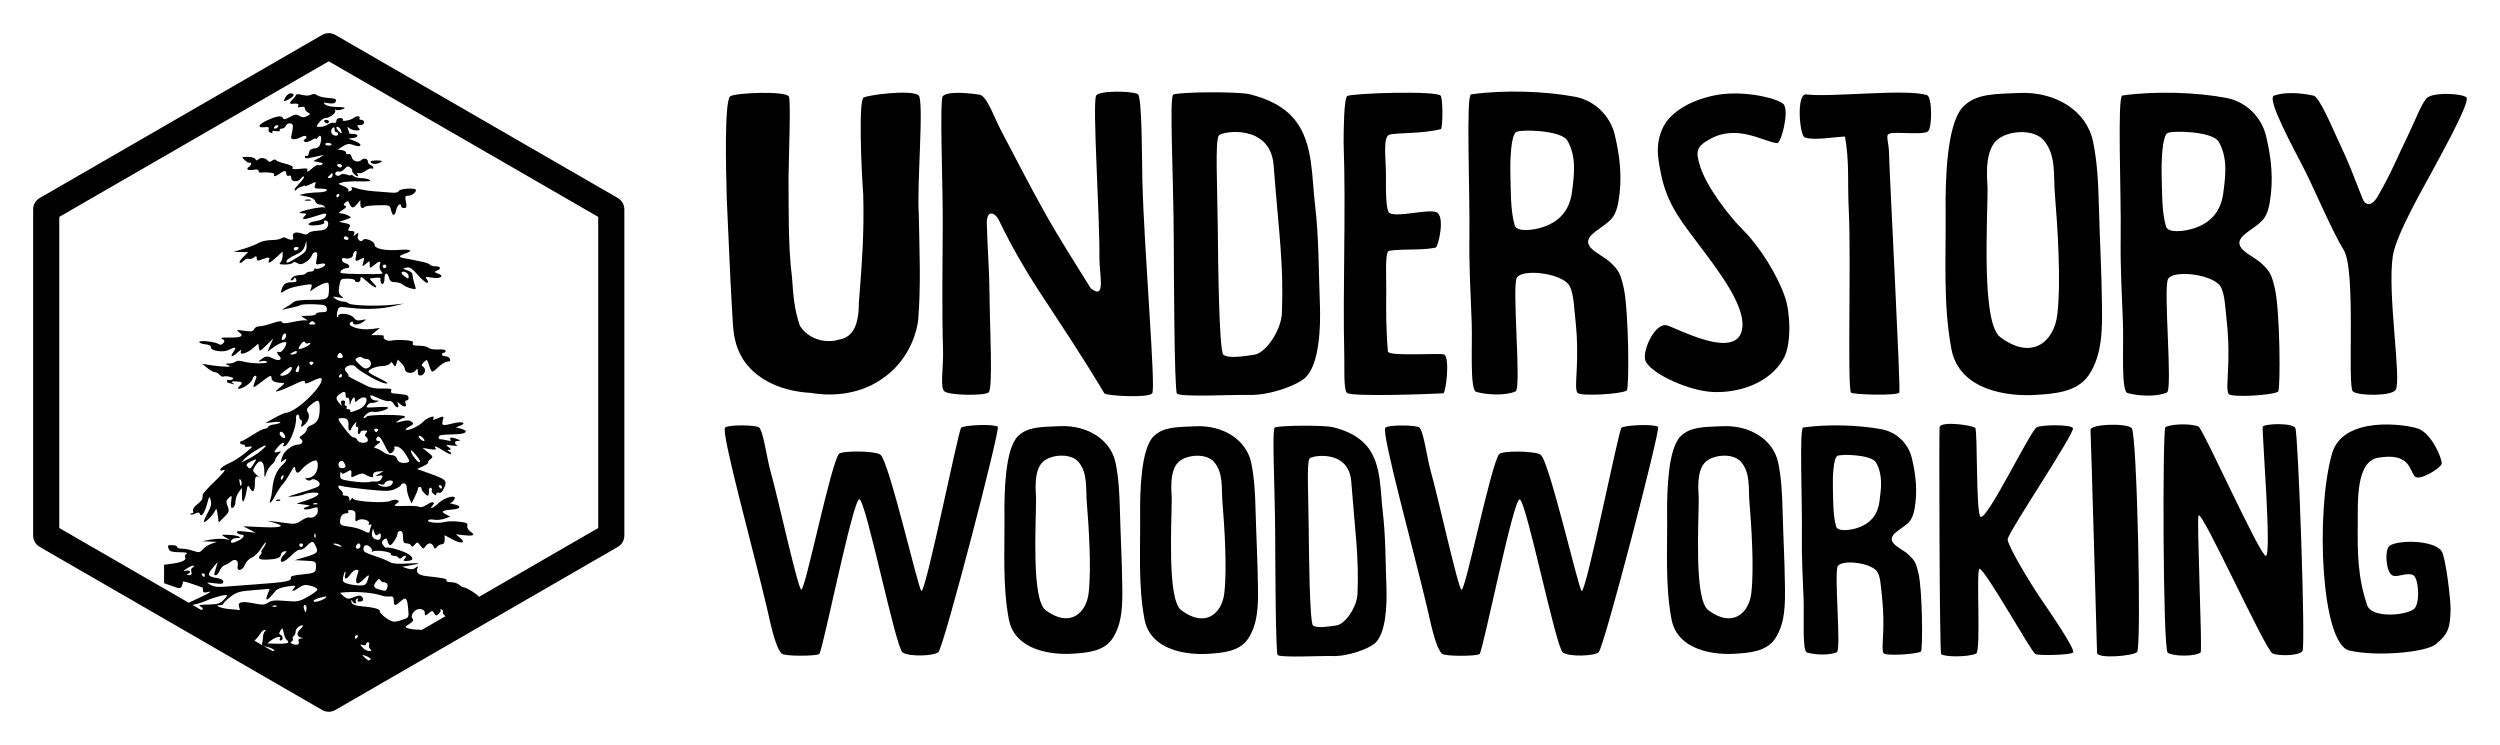 <?xml version="1.0" encoding="UTF-8" standalone="no"?>
<svg
   xmlns:dc="http://purl.org/dc/elements/1.1/"
   xmlns:cc="http://creativecommons.org/ns#"
   xmlns:rdf="http://www.w3.org/1999/02/22-rdf-syntax-ns#"
   xmlns:svg="http://www.w3.org/2000/svg"
   xmlns="http://www.w3.org/2000/svg"
   xmlns:sodipodi="http://sodipodi.sourceforge.net/DTD/sodipodi-0.dtd"
   xmlns:inkscape="http://www.inkscape.org/namespaces/inkscape"
   width="226.272mm"
   height="67.421mm"
   version="1.1"
   viewBox="0 0 226.272 67.421"
   id="svg7164"
   sodipodi:docname="understory-hexagon3.svg"
   inkscape:version="1.0.1 (3bc2e813f5, 2020-09-07)">
  <defs
     id="defs7168">
    <clipPath
       clipPathUnits="userSpaceOnUse"
       id="clipPath8153">
      <path
         sodipodi:type="star"
         style="opacity:1;fill:none;stroke:#000000;stroke-width:6.332;stroke-linecap:round;stroke-linejoin:round;stroke-miterlimit:4;stroke-dasharray:none;stroke-opacity:1"
         id="path8155"
         sodipodi:sides="6"
         sodipodi:cx="-181.476"
         sodipodi:cy="33.408691"
         sodipodi:r1="69.857628"
         sodipodi:r2="60.498482"
         sodipodi:arg1="1.0677855"
         sodipodi:arg2="1.5913843"
         inkscape:flatsided="true"
         inkscape:rounded="0"
         inkscape:randomized="0"
         d="m -147.8,94.613 -69.843,-1.438 -33.676,-61.205 36.167,-59.767 69.843,1.438 33.676,61.205 z"
         transform="matrix(1.683,0.932,-0.932,1.683,941.931,4.801)"
         inkscape:transform-center-x="3.7814729e-06"
         inkscape:transform-center-y="1.5355481e-06" />
    </clipPath>
    <clipPath
       clipPathUnits="userSpaceOnUse"
       id="clipPath8223">
      <path
         sodipodi:type="star"
         style="opacity:1;fill:none;stroke:#000000;stroke-width:2.366;stroke-linecap:round;stroke-linejoin:round;stroke-miterlimit:4;stroke-dasharray:none;stroke-opacity:1"
         id="path8225"
         sodipodi:sides="6"
         sodipodi:cx="101.43055"
         sodipodi:cy="108.40036"
         sodipodi:r1="29.527653"
         sodipodi:r2="25.571693"
         sodipodi:arg1="0.52359878"
         sodipodi:arg2="1.0471976"
         inkscape:flatsided="true"
         inkscape:rounded="0"
         inkscape:randomized="0"
         d="m 127.002,123.164 -25.572,14.764 -25.572,-14.764 0,-29.528 25.572,-14.764 25.572,14.764 z" />
    </clipPath>
  </defs>
  <sodipodi:namedview
     pagecolor="#ffffff"
     bordercolor="#666666"
     borderopacity="1"
     objecttolerance="10"
     gridtolerance="10"
     guidetolerance="10"
     inkscape:pageopacity="0"
     inkscape:pageshadow="2"
     inkscape:window-width="3200"
     inkscape:window-height="1722"
     id="namedview7166"
     showgrid="false"
     lock-margins="true"
     fit-margin-top="3"
     fit-margin-left="3"
     fit-margin-right="3"
     fit-margin-bottom="3"
     inkscape:zoom="1.4142136"
     inkscape:cx="227.44727"
     inkscape:cy="209.23871"
     inkscape:window-x="-8"
     inkscape:window-y="-8"
     inkscape:window-maximized="1"
     inkscape:current-layer="svg7164" />
  <g
     transform="matrix(1.291,0,0,1.291,61.693,5.797)"
     id="g6627">
    <path
       id="path6609"
       d="m 99.231,41.271 c 0,-0.274 -0.431,-15.272 -0.457,-15.609 -0.035,-0.441 2.587,-0.505 2.891,-0.131 0.373,0.459 0.693,15.328 0.376,15.687 -0.251,0.284 -2.81,0.501 -2.81,0.053 z"
       style="stroke-width:1"
       sodipodi:nodetypes="ssssss" />
  </g>
  <path
     id="path6629"
     d="m 176.619,31.589 c -0.768,-4.078 -0.481,-8.292 -0.523,-12.441 -0.028,-2.807 0.079,-8.034 1.637,-9.542 1.168,-1.131 2.747,-1.093 5.03,-1.192 3.266,-0.142 6.09,1.593 6.675,4.391 0.387,1.849 0.477,3.83 0.525,5.708 0.078,3.044 0.247,6.001 0.284,9.042 0.026,2.164 0.056,4.561 -1.206,6.409 -1.048,1.535 -3.1,1.673 -4.814,1.78 -2.318,0.146 -6.884,-0.311 -7.608,-4.156 z m 9.585,-3.11 c 0.366,-3.07 -0.007,-8.327 -0.219,-10.904 -0.14,-1.698 0.142,-3.564 -1.033,-4.897 -0.929,-1.053 -3.271,-0.873 -4.24,0.022 -1.194,1.104 -0.818,3.854 -0.819,4.352 -0.006,3.117 -0.564,12.174 1.143,13.457 2.891,2.173 4.879,0.399 5.168,-2.03 z"
     style="stroke-width:1.595"
     sodipodi:nodetypes="ssssssssssssssssss" />
  <path
     id="path6631"
     d="m 113.001,35.745 c -1.3,-0.041 -6.085,0.221 -6.473,-0.119 -0.253,-0.222 -0.283,-11.912 -0.292,-13.913 -0.026,-6.132 -0.422,-13.021 -0.038,-13.157 0.695,-0.245 5.882,-0.284 6.936,-0.019 1.583,0.399 3.135,1.084 4.163,2.441 1.562,2.063 1.426,5.043 1.717,7.486 0.369,3.101 0.323,5.884 0.447,9.008 0.089,2.236 -0.065,5.466 -1.277,6.671 -0.708,0.704 -3.236,1.664 -5.182,1.601 z m 0.531,-3.643 c 1.057,-0.161 2.432,-2.229 2.491,-3.761 0.174,-4.498 -0.277,-7.218 -0.748,-13.373 -0.293,-3.832 -4.743,-3.08 -4.969,-2.695 -0.331,0.565 -0.131,4.246 -0.086,8.431 0.024,2.183 0.091,10.892 0.499,11.395 0.434,0.39 2.009,0.126 2.812,0.004 z"
     style="stroke-width:1.595"
     sodipodi:nodetypes="csssssssscssssscss" />
  <path
     id="path6633"
     d="m 154.988,35.478 c -2.114,-0.111 -5.355,-1.569 -6.008,-2.714 -0.472,-0.682 0.676,-3.471 1.815,-3.331 0.686,0.084 6.616,3.468 6.909,0.156 0.176,-1.986 -2.099,-4.958 -3.467,-6.81 -1.827,-2.473 -3.329,-4.069 -3.926,-7.149 -0.285,-1.471 -0.467,-2.516 0.124,-3.921 0.739,-1.757 3.036,-2.796 5.053,-3.132 2.523,-0.419 5.568,0.373 5.961,0.879 0.497,0.639 -0.232,3.523 -0.6,3.499 -1.132,-0.077 -3.506,-1.716 -5.955,-0.434 -1.381,0.723 -1.443,1.16 -1.031,2.49 0.568,1.835 2.525,4.446 3.929,5.84 1.491,1.481 3.104,4.078 3.777,6.074 0.477,1.416 0.597,4.261 -0.157,5.563 -1.344,2.32 -4.237,3.104 -6.424,2.989 z"
     style="stroke-width:1.595"
     sodipodi:nodetypes="scssssssssssssss" />
  <path
     id="path6635"
     d="m 167.534,35.538 c -0.347,-0.503 0.021,-12.136 -0.206,-16.606 -0.121,-2.297 0.075,-4.309 -0.342,-6.575 -0.87,0.027 -2.824,0.383 -3.644,0.081 -0.465,-0.171 -0.782,-3.991 0.135,-3.889 2.407,0.27 8.927,-0.535 10.931,0.055 0.493,0.201 0.464,2.891 0.111,3.266 -0.379,0.402 -3.016,-0.002 -3.545,0.241 -0.338,0.155 -0.018,0.741 -2.1e-4,1.749 0.03,1.712 1.048,20.979 0.936,21.651 -0.056,0.339 -4.254,0.202 -4.375,0.028 z"
     style="stroke-width:1.595"
     sodipodi:nodetypes="sccsscssssss" />
  <g
     stroke-width="0.085"
     id="g6643"
     transform="matrix(1.595,0,0,1.595,7.85,-172.388)">
    <path
       id="path6639-5"
       d="m 121.43,126.259 c -0.089,-0.821 -0.108,-1.71 -0.444,-2.043 -0.606,-0.602 -2.564,-0.806 -2.875,-0.315 -0.294,0.465 0.272,6.293 -0.071,6.452 -0.546,0.253 -1.606,0.21 -2.238,0.029 -0.373,-0.107 -0.207,-2.648 -0.256,-3.948 -0.061,-1.627 -0.154,-3.217 -0.129,-4.844 0.038,-2.455 -0.204,-8.048 0.094,-8.09 1.874,-0.263 4.195,-0.186 5.9,0.136 1.094,0.206 1.988,1.054 2.254,2.157 0.299,1.241 0.441,2.474 0.205,3.803 -0.184,1.038 -0.553,1.118 -1.313,1.695 -1.092,0.83 0.313,1.214 0.889,1.772 0.442,0.429 0.536,0.591 0.721,1.39 0.295,1.281 0.328,5.755 0.18,5.853 -0.314,0.21 -2.688,0.349 -2.808,0.123 -0.211,-0.395 0.161,-1.683 -0.108,-4.169 z m -1.942,-5.196 c 1.186,-0.354 1.636,-1.139 1.753,-2.037 0.131,-1.002 0.256,-1.995 -0.262,-2.902 -0.344,-0.602 -2.671,-0.65 -2.913,-0.487 -0.291,0.196 -0.346,1.577 -0.322,2.424 0.027,0.968 -4.3e-4,2.002 0.24,2.857 0.12,0.427 1.079,0.272 1.504,0.145 z"
       sodipodi:nodetypes="sssssssssssssssssssssssss"
       style="stroke-width:1" />
  </g>
  <path
     id="path6645"
     d="m 73.359,35.557 c -2.295,-0.118 -4.696,-0.987 -6.024,-2.91 -0.97,-1.501 -0.972,-2.734 -1.074,-4.541 -0.201,-3.328 -0.31,-6.663 -0.478,-9.994 -0.08,-2.771 -0.221,-8.771 0.282,-9.37 0.294,-0.351 5.203,-0.55 5.349,0.025 0.164,0.644 -0.019,5.066 -0.044,7.364 0.018,2.761 -0.043,6.208 0.311,8.946 0.123,1.675 0.177,2.773 0.699,4.374 0.706,1.189 2.264,1.694 3.585,1.279 1.571,-0.243 1.77,-2.049 1.769,-3.307 0.28,-3.67 0.49,-6.156 0.396,-9.831 -0.175,-2.252 -0.433,-8.513 0.034,-8.76 0.467,-0.247 4.098,-0.72 4.95,-0.234 0.564,0.322 -0.153,8.172 0.046,10.851 0.056,3.184 0.203,6.383 -0.059,9.56 -0.293,2.008 -1.382,3.994 -3.236,5.257 -1.868,1.329 -4.264,1.675 -6.505,1.292 z"
     style="stroke-width:1.576"
     sodipodi:nodetypes="ccccsscccccczsccccc" />
  <path
     id="path6647"
     d="m 85.485,35.428 c -0.426,-0.307 -0.087,-2.2 -0.131,-3.705 -0.106,-3.659 -0.051,-7.979 -0.026,-11.455 0.023,-3.134 -0.302,-11.225 0.002,-11.559 0.37,-0.407 1.788,-0.36 3.324,-0.142 0.66,0.093 1.299,2.005 1.958,3.256 1.317,2.498 2.562,4.942 3.944,7.411 1.312,2.345 2.757,4.592 4.169,6.864 1.41,1.119 0.77,-1.244 0.783,-2.716 0.035,-3.965 -0.639,-13.79 -0.308,-14.708 0.184,-0.488 3.166,-0.462 3.779,-0.162 0.401,0.196 0.371,6.072 0.418,7.899 0.166,6.404 1.225,18.687 0.892,19.18 -0.305,0.45 -3.955,0.248 -4.328,0.025 -1.854,-3.129 -4.069,-6.448 -5.909,-9.251 -1.321,-2.034 -2.456,-4.006 -3.524,-6.187 -0.432,-1.082 -1.319,-1.281 -1.205,0.246 0.056,2.211 0.225,4.068 0.239,6.292 0.017,2.721 0.33,8.487 -0.086,8.803 -0.416,0.316 -3.489,0.273 -3.992,-0.089 z"
     style="stroke-width:1.595"
     sodipodi:nodetypes="ssssssscscsssccccszss" />
  <path
     id="path6649"
     d="m 212.957,35.428 c -0.533,-0.471 0.32,-10.992 -0.841,-12.821 -0.926,-1.458 -2.738,-5.674 -3.516,-7.2 -1.027,-2.014 -3.496,-6.494 -2.776,-6.75 1.295,-0.462 3.12,-0.102 3.568,-0.003 0.547,0.121 1.746,3.016 2.257,4.095 1.062,2.244 1.272,2.944 2.191,5.247 0.248,0.622 0.825,0.721 1.376,-0.239 1.298,-2.262 1.72,-3.442 2.837,-5.733 0.51,-1.047 1.243,-2.974 1.699,-3.235 0.828,-0.475 3.163,-0.298 3.486,0.03 0.38,0.387 -2.447,5.441 -3.027,6.541 -0.618,1.171 -3.32,5.784 -3.636,7.779 -0.526,3.312 0.803,11.266 0.257,12.142 -0.371,0.595 -3.411,0.557 -3.874,0.147 z"
     style="stroke-width:1.595"
     sodipodi:nodetypes="ssssssssssssssss" />
  <path
     id="path6639"
     d="m 142.584,28.892 c -0.142,-1.31 -0.173,-2.727 -0.709,-3.259 -0.967,-0.96 -4.09,-1.286 -4.585,-0.503 -0.469,0.742 0.433,10.037 -0.113,10.29 -0.871,0.403 -2.562,0.335 -3.569,0.046 -0.594,-0.171 -0.331,-4.223 -0.408,-6.296 -0.097,-2.595 -0.246,-5.131 -0.206,-7.726 0.06,-3.916 -0.325,-12.836 0.15,-12.903 2.989,-0.419 6.691,-0.296 9.411,0.217 1.745,0.329 3.171,1.681 3.595,3.44 0.476,1.98 0.704,3.945 0.328,6.065 -0.294,1.655 -0.883,1.783 -2.094,2.703 -1.742,1.324 0.499,1.936 1.417,2.827 0.705,0.684 0.855,0.942 1.149,2.216 0.471,2.043 0.523,9.178 0.287,9.336 -0.5,0.334 -4.287,0.556 -4.479,0.195 -0.336,-0.631 0.256,-2.684 -0.173,-6.649 z m -3.098,-8.287 c 1.891,-0.565 2.609,-1.817 2.796,-3.248 0.209,-1.598 0.409,-3.182 -0.417,-4.629 -0.549,-0.96 -4.259,-1.037 -4.646,-0.776 -0.464,0.313 -0.552,2.515 -0.514,3.866 0.044,1.545 -6.9e-4,3.193 0.383,4.557 0.191,0.68 1.722,0.433 2.399,0.231 z"
     sodipodi:nodetypes="sssssssssssssssssssssssss"
     style="stroke-width:1.595" />
  <path
     id="path6637"
     d="m 121.894,35.548 c -0.295,-0.395 -0.198,-2.231 -0.225,-3.35 -0.149,-6.235 0.161,-12.98 -0.059,-19.212 -0.005,-1.277 0.032,-4.115 0.332,-4.297 0.414,-0.251 8.306,-0.522 8.477,0.005 0.197,0.606 0.151,2.772 0.007,2.985 -1.695,0.451 -4.129,0.314 -4.681,0.518 -0.629,0.233 -0.283,2.285 -0.304,3.871 -0.014,1.066 -0.008,2.987 0.303,3.199 0.65,0.444 3.403,-0.354 4.228,-0.077 0.885,0.297 0.199,3.169 -0.032,3.22 -1.236,0.272 -2.956,0.089 -4.207,0.286 -0.421,0.066 -0.247,2.48 -0.263,3.596 -0.024,1.727 -0.023,3.566 0.146,5.512 0.044,0.502 4.881,0.098 5.122,0.296 0.495,0.406 0.132,3.33 -0.091,3.495 -1.228,0.075 -8.462,0.341 -8.753,-0.048 z"
     sodipodi:nodetypes="sscsscssssssssscss"
     style="stroke-width:1.595" />
  <path
     id="path6629-8"
     d="m 91.306,56.034 c -0.579,-3.073 -0.363,-6.249 -0.394,-9.375 -0.021,-2.115 0.06,-6.054 1.233,-7.191 0.88,-0.853 2.07,-0.823 3.791,-0.898 2.461,-0.107 4.589,1.201 5.03,3.309 0.292,1.393 0.359,2.886 0.395,4.302 0.059,2.294 0.186,4.522 0.214,6.814 0.02,1.631 0.042,3.437 -0.909,4.83 -0.79,1.157 -2.336,1.261 -3.628,1.342 -1.747,0.11 -5.188,-0.234 -5.733,-3.132 z m 7.223,-2.344 c 0.276,-2.313 -0.005,-6.275 -0.165,-8.217 -0.105,-1.28 0.107,-2.686 -0.779,-3.691 -0.7,-0.794 -2.465,-0.658 -3.195,0.017 -0.9,0.832 -0.616,2.904 -0.617,3.28 -0.004,2.349 -0.425,9.174 0.861,10.141 2.179,1.638 3.676,0.301 3.895,-1.53 v 3e-6 z"
     style="stroke-width:1.202"
     sodipodi:nodetypes="sssssssssssssssssss" />
  <path
     id="path6629-8-7"
     d="m 103.586,56.044 c -0.579,-3.073 -0.363,-6.249 -0.394,-9.375 -0.021,-2.115 0.06,-6.054 1.233,-7.191 0.88,-0.853 2.07,-0.823 3.791,-0.898 2.461,-0.107 4.589,1.201 5.03,3.309 0.291,1.393 0.359,2.886 0.395,4.302 0.059,2.294 0.186,4.522 0.214,6.814 0.02,1.631 0.042,3.437 -0.909,4.83 -0.79,1.157 -2.336,1.261 -3.628,1.342 -1.747,0.11 -5.188,-0.234 -5.733,-3.132 z m 7.223,-2.344 c 0.276,-2.313 -0.005,-6.275 -0.165,-8.217 -0.105,-1.28 0.107,-2.686 -0.779,-3.691 -0.7,-0.794 -2.465,-0.658 -3.195,0.017 -0.9,0.832 -0.616,2.904 -0.617,3.28 -0.004,2.349 -0.425,9.174 0.861,10.141 2.179,1.638 3.676,0.301 3.895,-1.53 v 3e-6 z"
     style="stroke-width:1.202"
     sodipodi:nodetypes="sssssssssssssssssss" />
  <path
     id="path6631-3"
     d="m 120.567,59.377 c -0.989,-0.031 -4.631,0.168 -4.927,-0.091 -0.193,-0.169 -0.216,-9.066 -0.222,-10.589 -0.02,-4.667 -0.321,-9.91 -0.029,-10.013 0.529,-0.187 4.477,-0.216 5.279,-0.014 1.205,0.303 2.386,0.825 3.168,1.858 1.189,1.57 1.085,3.838 1.306,5.698 0.281,2.36 0.246,4.478 0.34,6.856 0.068,1.701 -0.05,4.16 -0.972,5.077 -0.539,0.536 -2.463,1.267 -3.944,1.219 z m 0.404,-2.773 c 0.804,-0.122 1.851,-1.696 1.896,-2.863 0.133,-3.423 -0.211,-5.493 -0.569,-10.178 -0.223,-2.917 -3.61,-2.344 -3.782,-2.051 -0.252,0.43 -0.1,3.232 -0.065,6.417 0.018,1.662 0.069,8.29 0.38,8.673 0.33,0.297 1.529,0.096 2.14,0.003 z"
     style="stroke-width:1.214"
     sodipodi:nodetypes="ssssssssscssssscsss" />
  <path
     id="path6629-8-7-6"
     d="m 151.284,56.038 c -0.579,-3.073 -0.363,-6.249 -0.394,-9.375 -0.021,-2.115 0.06,-6.054 1.233,-7.191 0.88,-0.853 2.07,-0.823 3.791,-0.898 2.461,-0.107 4.589,1.201 5.03,3.309 0.291,1.393 0.359,2.886 0.395,4.302 0.059,2.294 0.186,4.522 0.214,6.814 0.02,1.631 0.042,3.437 -0.909,4.83 -0.79,1.157 -2.336,1.261 -3.628,1.342 -1.747,0.11 -5.188,-0.234 -5.733,-3.132 z m 7.223,-2.344 c 0.276,-2.313 -0.005,-6.275 -0.165,-8.217 -0.105,-1.28 0.107,-2.686 -0.779,-3.691 -0.7,-0.794 -2.465,-0.658 -3.195,0.017 -0.9,0.832 -0.616,2.904 -0.617,3.28 -0.004,2.349 -0.425,9.174 0.861,10.141 2.179,1.638 3.676,0.301 3.895,-1.53 v 3e-6 z"
     style="stroke-width:1.202"
     sodipodi:nodetypes="sssssssssssssssssss" />
  <path
     id="path6639-8"
     d="m 170.342,54.086 c -0.107,-0.991 -0.131,-2.063 -0.536,-2.465 -0.731,-0.726 -3.094,-0.973 -3.469,-0.38 -0.355,0.562 0.328,7.593 -0.086,7.784 -0.659,0.305 -1.938,0.253 -2.7,0.035 -0.45,-0.129 -0.25,-3.195 -0.309,-4.763 -0.073,-1.963 -0.186,-3.882 -0.156,-5.845 0.045,-2.962 -0.246,-9.711 0.113,-9.761 2.261,-0.317 5.062,-0.224 7.119,0.164 1.32,0.249 2.399,1.271 2.72,2.603 0.36,1.498 0.532,2.985 0.248,4.589 -0.222,1.252 -0.668,1.349 -1.584,2.045 -1.318,1.002 0.378,1.465 1.072,2.138 0.533,0.517 0.647,0.713 0.869,1.677 0.356,1.545 0.396,6.943 0.217,7.063 -0.378,0.253 -3.243,0.421 -3.388,0.148 -0.254,-0.477 0.194,-2.03 -0.131,-5.03 z m -2.344,-6.269 c 1.431,-0.428 1.974,-1.374 2.115,-2.457 0.158,-1.209 0.309,-2.408 -0.316,-3.502 -0.415,-0.727 -3.222,-0.785 -3.515,-0.587 -0.351,0.237 -0.418,1.903 -0.389,2.924 0.033,1.169 -5.3e-4,2.415 0.289,3.447 0.145,0.515 1.302,0.328 1.815,0.175 z"
     sodipodi:nodetypes="sssssssssssssssssssssssss"
     style="stroke-width:1.207" />
  <path
     id="path6619"
     d="m 86.987,38.72 c -0.269,0.348 -3.181,14.854 -3.589,14.765 -0.265,-0.058 -2.903,-11.657 -3.706,-12.325 -0.443,-0.368 -3.516,-0.392 -3.766,-0.071 -0.75,0.964 -3.034,12.304 -3.4,12.278 -0.3,-0.021 -2.147,-8.475 -2.765,-10.624 -0.347,-1.179 -0.665,-3.732 -1.061,-4.06 -0.276,-0.228 -2.805,-0.263 -3.074,0.021 -0.392,0.413 2.536,10.998 3.764,16.213 0.3,1.27 0.745,3.596 1.348,4.236 0.252,0.267 3.218,0.241 3.417,0.03 0.326,-0.346 3.047,-14.032 3.622,-13.993 0.595,0.04 3.278,13.437 3.918,13.864 0.615,0.41 2.888,0.32 3.24,-0.035 0.504,-0.508 5.605,-20.151 5.378,-20.391 -0.398,-0.293 -3.141,-0.147 -3.326,0.091 z"
     style="stroke-width:1.291"
     sodipodi:nodetypes="ssssscsscssssscs" />
  <path
     id="path6619-3"
     d="m 146.748,38.728 c -0.269,0.348 -3.181,14.854 -3.589,14.765 -0.265,-0.058 -2.903,-11.657 -3.706,-12.325 -0.443,-0.368 -3.516,-0.392 -3.766,-0.071 -0.75,0.964 -3.034,12.304 -3.4,12.278 -0.3,-0.021 -2.147,-8.475 -2.765,-10.624 -0.347,-1.179 -0.665,-3.732 -1.061,-4.06 -0.276,-0.228 -2.805,-0.263 -3.074,0.021 -0.392,0.413 2.536,10.998 3.764,16.213 0.3,1.27 0.745,3.596 1.348,4.236 0.252,0.267 3.218,0.241 3.417,0.03 0.326,-0.346 3.047,-14.032 3.622,-13.993 0.595,0.04 3.278,13.437 3.918,13.864 0.615,0.41 2.888,0.32 3.24,-0.035 0.504,-0.508 5.605,-20.151 5.378,-20.391 -0.398,-0.293 -3.141,-0.147 -3.326,0.091 z"
     style="stroke-width:1.291"
     sodipodi:nodetypes="ssssscsscssssscss" />
  <path
     id="path6615"
     d="m 196.2,59.08 c -0.45,-0.306 -0.477,-20.221 -0.217,-20.404 0.417,-0.295 2.213,-0.38 2.997,-0.073 0.39,0.153 5.581,11.74 6.103,11.709 0.539,-0.031 -0.354,-11.1 -0.288,-11.665 0.036,-0.315 2.69,-0.4 2.952,0.082 0.26,0.479 0.946,19.745 0.648,20.194 -0.323,0.488 -2.414,0.439 -2.73,0.204 -0.764,-0.568 -6.371,-12.978 -6.678,-12.478 -0.183,0.298 0.366,12.25 0.187,12.402 -0.429,0.367 -2.45,0.386 -2.974,0.029 z"
     style="stroke-width:1.291"
     sodipodi:nodetypes="sssssssssss" />
  <g
     stroke-width="0.085"
     id="g6611"
     transform="matrix(1.291,0,0,1.291,61.607,5.797)">
    <path
       id="path6603"
       d="m 116.984,41.116 c -1.971,-0.459 -2.386,-9.649 -1.215,-13.796 0.769,-2.723 5.248,-2.055 6.054,-1.755 0.945,0.352 1.668,2.093 1.638,2.445 -0.025,0.295 -1.587,1.277 -1.897,0.888 -0.374,-0.47 -0.359,-1.675 -2.568,-1.297 -1.574,0.269 -1.406,3.184 -1.42,4.594 -0.021,2.057 -0.01,3.786 0.664,5.753 0.307,0.895 2.616,0.736 3.258,0.275 0.478,-0.343 0.349,-2.182 -0.021,-2.382 -0.487,-0.263 -1.206,0.242 -1.533,-0.03 -0.412,-0.343 -0.496,-1.837 -0.108,-2.061 0.717,-0.414 3.097,-0.354 3.618,0.397 0.289,0.416 0.654,3.515 0.631,4.129 -0.045,1.207 -0.118,1.665 -1.073,2.423 -0.66,0.524 -4.057,0.875 -6.028,0.416 z"
       sodipodi:nodetypes="zssssssssssssssz" />
  </g>
  <path
     id="path6605"
     d="m 175.549,38.661 c 0.117,-0.549 2.646,-0.226 3.215,0.042 0.254,0.12 0.045,8.003 0.52,8.085 0.662,0.114 4.393,-7.622 5.041,-8.1 0.333,-0.246 3.028,-0.295 3.294,0.05 0.262,0.34 -5.931,9.537 -5.909,10.077 0.026,0.638 2.015,3.913 2.912,5.239 0.856,1.265 3.34,4.855 2.998,5.022 -0.464,0.227 -3.046,0.268 -3.399,0.125 -0.327,-0.133 -4.456,-7.519 -5.049,-7.726 -0.345,-0.12 0.147,7.461 -0.307,7.673 -0.77,0.359 -2.967,0.31 -3.176,0.047 -0.148,-0.187 -0.194,-20.28 -0.14,-20.532 z"
     style="stroke-width:1.291"
     sodipodi:nodetypes="sssssssssssss" />
  <path
     sodipodi:type="star"
     style="opacity:1;fill:none;stroke:#000000;stroke-width:2.366;stroke-linecap:round;stroke-linejoin:round;stroke-miterlimit:4;stroke-dasharray:none;stroke-opacity:1"
     id="path8123"
     sodipodi:sides="6"
     sodipodi:cx="29.754464"
     sodipodi:cy="33.710401"
     sodipodi:r1="29.527649"
     sodipodi:r2="25.571693"
     sodipodi:arg1="0.52359878"
     sodipodi:arg2="1.0471976"
     inkscape:flatsided="true"
     inkscape:rounded="0"
     inkscape:randomized="0"
     d="M 55.326,48.474 29.754,63.238 4.183,48.474 4.183,18.947 29.754,4.183 55.326,18.947 Z" />
  <path
     style="fill:#000000;fill-opacity:1;stroke-width:0.727"
     d="m 576.243,27.428 c 4.147,-1.752 3.934,-1.486 3.022,-3.772 -0.727,-1.822 -2.999,-4.556 -2.999,-3.61 0,0.243 -0.569,0.137 -1.265,-0.234 -0.774,-0.413 -1.957,-0.424 -3.048,-0.028 -1.475,0.534 -1.851,0.399 -2.175,-0.781 -0.215,-0.785 -0.538,-1.427 -0.716,-1.427 -0.733,0 -6.618,3.248 -7.074,3.904 -1.717,2.47 -3.464,3.57 -5.654,3.56 -2.614,-0.01 -2.911,-0.326 -1.54,-1.632 1.453,-1.384 0.245,-1.661 -1.309,-0.301 -2.938,2.574 -13.151,5.752 -15.602,4.856 -2.945,-1.077 0.635,-6.511 3.902,-5.922 1.825,0.329 3.622,-1.179 4.051,-3.402 0.22,-1.136 0.824,-1.403 3.021,-1.334 l 2.747,0.086 -1.641,-1.311 c -1.629,-1.302 -1.615,-1.308 2.085,-0.924 3.382,0.352 3.6,0.29 2.363,-0.669 -1.223,-0.948 -0.417,-1.049 7.824,-0.986 7.759,0.059 18.344,-1.078 14.776,-1.588 -0.618,-0.088 -0.284,-0.397 0.745,-0.691 1.025,-0.292 2.181,-0.261 2.571,0.071 0.389,0.331 1.228,0.593 1.863,0.581 1.617,-0.03 -1.312,-1.616 -3.31,-1.793 -0.886,-0.078 -1.372,-0.531 -1.191,-1.111 0.168,-0.538 0.336,-1.778 0.373,-2.754 0.037,-0.976 0.402,-2.009 0.812,-2.296 0.466,-0.326 0.406,-0.526 -0.16,-0.532 -0.498,-0.005 -1.303,0.708 -1.79,1.586 -0.852,1.539 -4.107,4.792 -4.795,4.792 -0.184,0 -0.334,-0.799 -0.334,-1.775 0,-1.495 -0.349,-1.775 -2.212,-1.775 -1.766,0 -2.13,-0.251 -1.803,-1.242 0.253,-0.77 -0.262,-0.5 -1.355,0.71 -2.142,2.37 -2.819,2.454 -2.85,0.355 -0.024,-1.509 -0.08,-1.526 -1.052,-0.305 -0.965,1.213 -1.072,1.217 -1.746,0.07 -0.647,-1.102 -0.892,-1.03 -2.488,0.728 -1.968,2.168 -5.868,4.361 -5.868,3.299 0,-0.375 0.343,-1.581 0.761,-2.68 0.698,-1.832 0.539,-1.761 -1.903,0.841 -2.446,2.607 -2.626,2.686 -2.191,0.965 0.558,-2.21 -0.811,-3.419 -1.507,-1.33 -0.262,0.787 -0.929,1.43 -1.482,1.43 -0.553,0 -1.142,0.39 -1.309,0.867 -0.167,0.477 -1.62,0.941 -3.229,1.031 -1.609,0.091 -4.052,0.381 -5.428,0.645 -2.374,0.456 -2.474,0.394 -1.951,-1.209 0.304,-0.929 0.843,-1.796 1.199,-1.926 0.356,-0.13 0.647,-1.16 0.647,-2.289 0,-1.888 0.174,-2.02 2.166,-1.64 1.77,0.337 2.399,0.074 3.439,-1.438 0.7,-1.018 1.696,-1.85 2.213,-1.85 0.517,0 1.401,-0.559 1.963,-1.242 0.927,-1.126 0.901,-1.151 -0.281,-0.268 -1.15,0.859 -1.304,0.803 -1.304,-0.474 0,-0.797 -0.169,-1.874 -0.374,-2.394 -0.286,-0.722 0.777,-0.966 4.5,-1.032 5.135,-0.091 6.612,-0.62 4.794,-1.716 -1.296,-0.781 -1.094,-0.833 3.705,-0.948 2.76,-0.066 4.067,-0.481 5.216,-1.656 0.843,-0.862 1.533,-1.733 1.533,-1.934 0,-0.712 -4.891,0.521 -8.641,2.178 -2.089,0.923 -4.939,1.673 -6.334,1.667 -2.351,-0.01 -2.142,-0.195 2.866,-2.516 5.46,-2.531 6.634,-3.325 3.912,-2.647 -1.036,0.258 -1.49,0.023 -1.49,-0.776 0,-0.631 -0.084,-1.148 -0.186,-1.148 -0.102,-1.76e-4 -1.946,-0.638 -4.097,-1.416 -2.151,-0.779 -3.858,-1.178 -3.794,-0.887 0.065,0.291 -0.13,1.064 -0.431,1.717 -0.511,1.106 -0.776,1.108 -3.844,0.025 l -3.295,-1.164 v -3.708 -3.708 l 3.539,-0.488 c 3.844,-0.53 5.65,-1.483 4.926,-2.598 -0.253,-0.39 0.002,-0.988 0.567,-1.328 0.663,-0.4 -0.331,-0.623 -2.805,-0.631 -2.8,-0.007 -3.954,-0.313 -4.285,-1.134 -0.667,-1.656 -0.618,-1.717 1.411,-1.717 1.025,0 1.863,0.319 1.863,0.71 0,0.39 0.898,0.71 1.996,0.71 1.098,0 3.143,0.395 4.545,0.878 2.3,0.792 2.671,0.734 3.805,-0.6 0.691,-0.813 2.25,-1.821 3.466,-2.242 l 2.21,-0.764 -2.981,-0.134 -2.981,-0.134 3.31,-0.618 c 1.82,-0.34 4.335,-0.466 5.589,-0.28 l 2.279,0.339 -1.863,-1.061 c -1.815,-1.033 -1.771,-1.057 1.72,-0.927 3.409,0.127 5.967,1.283 2.839,1.283 -0.82,0 -1.711,0.341 -1.981,0.757 -0.879,1.356 0.216,1.501 2.569,0.342 2.414,-1.189 3.064,-2.519 1.231,-2.519 -0.591,0 -1.312,-0.367 -1.603,-0.816 -0.387,-0.596 0.555,-0.692 3.495,-0.358 l 4.025,0.457 -2.536,-1.314 -2.536,-1.314 7.566,0.347 c 7.882,0.362 9.844,-0.376 4.772,-1.793 l -2.794,-0.781 2.981,0.323 c 1.639,0.177 4.26,0.517 5.825,0.754 2.236,0.339 3.32,0.096 5.067,-1.134 1.222,-0.861 2.625,-1.428 3.117,-1.259 1.587,0.544 3.502,-0.924 3.502,-2.684 0,-1.592 -0.156,-1.661 -2.22,-0.976 -1.221,0.405 -2.646,0.57 -3.167,0.366 -0.57,-0.223 -0.206,-0.598 0.916,-0.941 1.709,-0.523 1.617,-0.601 -1.118,-0.951 l -2.981,-0.382 3.855,-1.265 c 5.023,-1.649 6.575,-3.244 3.089,-3.177 -1.36,0.027 -3.038,0.326 -3.729,0.665 -0.691,0.339 -2.703,0.753 -4.471,0.921 -2.945,0.279 -2.809,0.182 1.629,-1.159 7.959,-2.405 8.942,-2.825 8.942,-3.822 0,-1.275 -2.553,-2.547 -3.432,-1.71 -0.409,0.39 -1.122,0.381 -1.791,-0.023 -0.91,-0.548 -0.837,-0.671 0.4,-0.68 0.831,-0.005 2.088,-0.653 2.794,-1.439 1.505,-1.674 1.738,-5.671 0.331,-5.671 -1.236,0 -4.368,2.061 -5.61,3.691 -1.314,1.724 -2.227,1.609 -2.514,-0.319 -0.201,-1.35 -0.508,-1.103 -1.984,1.597 -0.96,1.757 -2.347,3.833 -3.083,4.614 -0.736,0.781 -2.052,2.777 -2.927,4.437 -1.701,3.229 -2.824,4.049 -1.944,1.42 0.294,-0.878 0.618,-2.723 0.719,-4.099 0.282,-3.83 1.75,-7.408 3.785,-9.23 1.969,-1.762 2.595,-3.59 0.724,-2.11 -1.325,1.047 -1.358,0.868 -0.351,-1.883 0.771,-2.108 4.07,-4.506 6.197,-4.506 1.612,0 2.372,-1.458 1.142,-2.189 -0.818,-0.486 -0.686,-0.839 0.65,-1.736 0.922,-0.619 1.677,-1.594 1.677,-2.167 0,-0.573 0.818,-1.338 1.818,-1.7 2.425,-0.878 3.398,-2.802 3.398,-6.714 0,-3.698 -0.562,-3.941 -3.498,-1.511 -1.727,1.429 -1.947,1.956 -1.264,3.026 0.965,1.512 0.277,3.725 -1.618,5.207 -1.216,0.951 -1.293,0.904 -0.898,-0.557 0.238,-0.878 0.128,-1.597 -0.243,-1.597 -0.371,0 -0.675,-0.479 -0.675,-1.065 0,-0.586 -0.314,-1.065 -0.699,-1.065 -0.384,0 -0.661,0.559 -0.614,1.242 0.265,3.868 -2.971,11.515 -4.879,11.531 -0.332,0.002 -0.396,-0.315 -0.142,-0.705 0.79,-1.218 -0.727,-0.776 -1.931,0.563 -2.16,2.403 -2.254,2.874 -0.492,2.454 1.619,-0.386 1.632,-0.351 0.374,1.009 -0.717,0.775 -1.304,1.734 -1.304,2.131 0,0.397 -0.676,1.304 -1.502,2.016 -0.826,0.712 -1.802,2.279 -2.168,3.482 -0.634,2.079 -0.67,2.024 -0.734,-1.109 -0.079,-3.891 -1.586,-4.95 -3.364,-2.365 -1.526,2.219 -1.492,2.497 0.518,4.215 0.931,0.796 1.367,1.207 0.969,0.914 -1.426,-1.05 -1.916,-0.49 -1.916,2.189 0,3.385 -0.761,4.209 -1.944,2.104 -0.864,-1.539 -0.927,-1.486 -1.438,1.22 -0.851,4.501 -1.785,5.421 -1.811,1.783 l -0.024,-3.175 -1.304,1.755 c -0.717,0.965 -1.304,2.684 -1.304,3.819 0,1.135 -0.461,2.213 -1.024,2.396 -0.779,0.252 -0.948,-0.284 -0.708,-2.241 0.36,-2.937 0.359,-2.938 -1.134,-1.516 -0.895,0.853 -0.947,1.466 -0.269,3.177 0.761,1.92 0.631,2.329 -1.366,4.323 l -2.206,2.202 -0.417,-3.072 c -0.341,-2.512 -0.534,-2.813 -1.058,-1.653 -0.775,1.716 -4,4.959 -4.478,4.504 -0.188,-0.179 0.471,-1.78 1.465,-3.559 1.326,-2.373 1.661,-3.751 1.259,-5.182 -0.511,-1.819 -0.612,-1.708 -1.522,1.675 -0.964,3.583 -2.341,5.366 -2.903,3.758 -0.213,-0.608 -0.69,-0.626 -1.784,-0.068 -0.822,0.419 -1.689,0.576 -1.927,0.349 -0.238,-0.227 -0.006,-0.412 0.516,-0.412 0.527,0 0.763,-0.462 0.531,-1.039 -0.247,-0.614 0.405,-1.657 1.597,-2.551 1.108,-0.832 2.06,-1.882 2.116,-2.333 0.055,-0.451 0.139,-1.185 0.186,-1.631 0.047,-0.446 2.336,-2.964 5.086,-5.597 3.207,-3.07 4.411,-4.609 3.358,-4.29 -2.883,0.872 -1.141,-1.354 2.139,-2.733 1.642,-0.69 4.563,-2.555 6.49,-4.145 3.174,-2.617 3.314,-2.855 1.478,-2.521 -1.115,0.203 -1.849,0.096 -1.633,-0.239 0.217,-0.334 -0.128,-0.607 -0.768,-0.607 -0.639,0 -1.162,-0.319 -1.162,-0.71 0,-0.39 0.298,-0.71 0.662,-0.71 0.364,0 2.368,-1.118 4.453,-2.485 2.085,-1.367 4.274,-2.485 4.865,-2.485 0.59,0 1.19,-0.333 1.333,-0.74 0.143,-0.407 1.177,-0.834 2.299,-0.948 1.122,-0.114 2.291,-0.464 2.597,-0.777 0.307,-0.313 -0.935,-0.388 -2.76,-0.165 l -3.317,0.404 3.69,-2.069 c 2.029,-1.138 4.071,-2.075 4.536,-2.081 4.257,-0.061 16.345,-11.911 14.218,-13.937 -0.214,-0.204 -1.764,0.296 -3.443,1.112 -2.535,1.232 -3.053,1.302 -3.053,0.41 0,-0.842 -0.924,-0.626 -4.285,1.002 -2.356,1.141 -5.11,2.3 -6.119,2.575 -1.768,0.481 -1.754,0.432 0.373,-1.349 2.064,-1.728 2.102,-1.849 0.592,-1.87 -2.422,-0.034 -3.973,-0.765 -3.973,-1.873 0,-1.461 -0.524,-1.256 -4.266,1.664 -3.564,2.782 -3.649,2.702 -1.886,-1.766 0.192,-0.488 0.015,-0.887 -0.388,-0.887 -0.406,0 -0.909,0.623 -1.118,1.384 -0.209,0.761 -1.49,2.027 -2.847,2.813 -2.528,1.464 -3.877,1.411 -2.3,-0.092 1.4,-1.334 1.052,-1.755 -1.511,-1.825 -1.841,-0.05 -2.142,0.104 -1.304,0.669 0.877,0.591 0.824,0.652 -0.277,0.312 -0.751,-0.232 -1.505,-0.422 -1.677,-0.422 -0.172,0 -0.312,-0.338 -0.312,-0.752 0,-0.413 0.267,-0.594 0.594,-0.402 0.327,0.193 1.029,0.094 1.561,-0.219 0.681,-0.401 0.385,-0.708 -1.001,-1.04 -1.082,-0.259 -2.25,-0.305 -2.594,-0.102 -0.345,0.203 -1.041,-0.107 -1.547,-0.688 -0.506,-0.581 -1.364,-1.057 -1.906,-1.057 -0.542,0 -1.91,-0.758 -3.04,-1.684 l -2.055,-1.684 3.69,0.577 c 2.029,0.317 4.696,0.573 5.925,0.569 1.908,-0.005 2.017,-0.097 0.745,-0.618 -1.357,-0.555 -1.32,-0.615 0.41,-0.66 1.045,-0.028 2.232,-0.366 2.638,-0.753 0.487,-0.464 1.612,-0.464 3.311,0 3.223,0.88 9.893,0.923 9.332,0.06 -0.229,-0.354 -1.171,-0.474 -2.093,-0.266 -1.653,0.372 -1.656,0.362 -0.186,-0.754 1.851,-1.405 2.464,-1.424 5.017,-0.155 2.17,1.079 3.667,0.224 2.146,-1.225 -1.134,-1.081 -1.044,-1.96 0.156,-1.521 0.802,0.293 2.741,-2.276 2.741,-3.633 0,-0.937 -2.659,-0.086 -4.962,1.587 l -2.627,1.909 1.158,-2.641 1.158,-2.641 -2.74,2.684 c -2.66,2.606 -2.748,2.635 -3.014,1.011 l -0.275,-1.673 -1.987,1.754 c -2.521,2.226 -5.678,3.1 -4.985,1.379 0.34,-0.844 -0.024,-0.73 -1.293,0.407 -2.354,2.107 -3.252,2.006 -1.738,-0.194 1.39,-2.022 0.936,-2.197 -1.961,-0.757 -2.315,1.151 -7.395,0.272 -7.088,-1.225 0.101,-0.494 -0.849,-0.951 -2.246,-1.079 -1.332,-0.122 -2.422,-0.541 -2.422,-0.931 0,-0.827 6.624,-0.076 7.911,0.897 0.514,0.388 1.172,0.239 1.718,-0.387 0.702,-0.805 0.618,-1.159 -0.401,-1.702 -0.937,-0.499 -0.155,-0.66 2.875,-0.59 4.753,0.11 6.07,-0.612 3.917,-2.146 -1.369,-0.975 -1.203,-1.022 2.042,-0.572 2.874,0.398 3.617,0.276 3.992,-0.656 0.253,-0.629 1.179,-1.143 2.058,-1.141 0.878,0.002 3.245,-0.557 5.259,-1.242 2.601,-0.885 3.745,-1.01 3.949,-0.431 0.213,0.606 1.363,0.577 4.469,-0.111 2.3,-0.509 4.715,-0.774 5.365,-0.589 0.651,0.186 0.345,-0.152 -0.68,-0.751 -1.86,-1.087 -1.858,-1.089 1.304,-1.114 1.742,-0.013 3.167,-0.345 3.167,-0.735 0,-0.39 1.029,-0.71 2.287,-0.71 1.907,0 2.248,-0.25 2.049,-1.502 -0.211,-1.33 -0.794,-1.523 -5.082,-1.683 -2.664,-0.099 -5.179,0.053 -5.589,0.338 -0.41,0.285 -1.751,0.7 -2.981,0.923 -1.23,0.223 -2.906,0.608 -3.726,0.855 -0.82,0.247 -0.495,-0.096 0.721,-0.764 1.216,-0.667 2.665,-1.646 3.22,-2.175 0.687,-0.655 2.988,-0.961 7.21,-0.961 6.838,0 7.105,-0.177 7.105,-4.72 0,-2.23 -0.166,-2.429 -1.677,-2.012 -0.922,0.254 -2.632,1.108 -3.801,1.897 l -2.124,1.434 0.505,-1.517 c 0.46,-1.381 0.284,-1.485 -1.974,-1.166 -4.458,0.63 -6.921,1.316 -8.725,2.432 -1.725,1.067 -1.758,1.05 -1.204,-0.642 0.707,-2.154 1.66,-2.78 4.258,-2.794 1.598,-0.007 1.923,-0.266 1.54,-1.217 -0.304,-0.755 -0.598,-0.888 -0.784,-0.355 -0.164,0.468 -0.646,0.851 -1.072,0.851 -0.467,0 -0.407,-0.422 0.153,-1.065 0.51,-0.586 1.873,-1.065 3.028,-1.065 1.155,0 2.307,-0.319 2.561,-0.71 0.253,-0.39 1.111,-0.71 1.907,-0.71 0.795,0 1.446,-0.338 1.446,-0.752 0,-0.413 0.251,-0.611 0.559,-0.438 0.859,0.482 3.912,-0.798 3.912,-1.64 0,-0.452 -0.775,-0.561 -1.966,-0.276 -1.915,0.458 -1.953,0.403 -1.457,-2.116 0.393,-1.995 0.266,-2.586 -0.555,-2.586 -0.586,0 -1.231,0.606 -1.434,1.347 -0.203,0.741 -1.281,1.916 -2.395,2.612 -1.614,1.007 -2.307,1.097 -3.408,0.442 -0.877,-0.522 -1.548,-0.569 -1.834,-0.127 -0.248,0.382 -1.672,0.695 -3.164,0.695 -2.11,0 -2.514,-0.189 -1.819,-0.852 0.492,-0.469 0.894,-1.649 0.894,-2.624 v -1.772 l -2.457,2.269 c -2.725,2.516 -3.7,2.872 -2.982,1.09 0.485,-1.204 -0.406,-1.178 -3.688,0.109 -0.946,0.371 -1.304,0.175 -1.304,-0.716 0,-0.998 -0.204,-1.066 -1.093,-0.364 -0.601,0.475 -1.52,0.728 -2.042,0.562 -0.522,-0.166 -1.396,0.123 -1.941,0.643 -2.068,1.97 -2.554,0.845 -0.512,-1.185 l 2.142,-2.13 -2.934,-0.065 -2.934,-0.065 4.119,-1.235 c 2.266,-0.679 4.948,-1.739 5.961,-2.355 1.013,-0.616 3.292,-1.129 5.063,-1.141 1.772,-0.009 3.627,-0.342 4.123,-0.734 0.565,-0.446 1.311,-0.467 1.995,-0.055 1.632,0.983 3.169,0.815 2.721,-0.298 -0.688,-1.708 0.896,-2.478 3.31,-1.61 1.691,0.608 2.341,0.588 2.777,-0.083 0.313,-0.483 1.993,-0.93 3.732,-0.995 2.232,-0.083 3.381,-0.506 3.903,-1.435 0.781,-1.391 0.34,-2.707 -0.908,-2.707 -0.41,0 -0.544,0.31 -0.298,0.689 0.453,0.699 -1.59,1.283 -4.644,1.328 -2.844,0.042 -1.85,-1.264 1.331,-1.748 1.813,-0.276 3.303,-0.984 3.752,-1.783 0.932,-1.66 0.438,-1.654 -4.78,0.057 -4.117,1.349 -5.124,1.189 -3.321,-0.53 0.695,-0.663 0.502,-0.852 -0.869,-0.852 -0.97,0 -1.591,-0.164 -1.379,-0.366 0.811,-0.773 8.968,-2.462 9.727,-2.015 0.474,0.279 0.583,0.137 0.268,-0.349 -0.293,-0.451 -1.16,-0.82 -1.928,-0.82 -0.768,0 -1.6,-0.613 -1.85,-1.362 -0.307,-0.921 -1.47,-1.539 -3.59,-1.906 -3.113,-0.54 -3.12,-0.547 -0.9,-1.038 1.229,-0.272 3.828,-0.532 5.775,-0.578 4.071,-0.097 4.895,-1.504 0.881,-1.504 -2.35,0 -2.601,-0.171 -2.168,-1.471 0.476,-1.429 0.424,-1.439 -1.813,-0.337 -1.267,0.624 -2.303,0.927 -2.303,0.674 0,-0.253 -0.419,-0.151 -0.931,0.227 -0.722,0.226 -1.965,0.614 -2.341,1.168 -0.725,1.067 -1.297,0.345 -0.373,-0.768 0.57,-0.687 1.62,-1.869 2.333,-2.627 0.713,-0.758 1.129,-1.537 0.924,-1.732 -0.205,-0.195 -0.81,0.216 -1.345,0.913 -1.166,1.519 -3.894,1.189 -3.761,-0.455 0.057,-0.711 -0.303,-1.014 -0.931,-0.784 -0.608,0.222 -1.025,-0.089 -1.025,-0.766 0,-1.417 -0.781,-1.446 -2.652,-0.098 -1.673,1.206 -2.862,1.41 -2.192,0.378 0.412,-0.635 -2.786,-1.087 -5.402,-0.763 -0.512,0.063 -0.931,-0.258 -0.931,-0.715 0,-0.543 -0.772,-0.683 -2.235,-0.404 -2.141,0.408 -3.051,-0.394 -1.49,-1.313 0.854,-0.503 1.036,-2.018 0.186,-1.552 -0.307,0.168 -1.204,-0.292 -1.993,-1.023 -1.409,-1.306 -1.387,-1.329 1.242,-1.329 1.472,0 2.83,0.399 3.018,0.887 0.262,0.68 0.559,0.693 1.271,0.056 0.974,-0.872 3.002,-0.486 3.858,0.734 0.327,0.466 0.889,0.41 1.61,-0.16 0.638,-0.504 1.289,-0.597 1.534,-0.219 0.234,0.361 1.955,1.024 3.824,1.472 2.179,0.523 3.213,1.101 2.882,1.611 -0.365,0.563 0.482,0.689 2.887,0.431 2.908,-0.312 3.342,-0.198 2.977,0.783 -0.256,0.69 0.458,0.366 1.789,-0.814 1.219,-1.079 2.422,-1.766 2.673,-1.526 0.252,0.24 0.899,0.171 1.439,-0.152 0.685,-0.411 0.307,-0.71 -1.254,-0.99 l -2.235,-0.402 2.235,-1.246 2.235,-1.246 -2.049,0.39 c -1.127,0.215 -2.887,0.587 -3.912,0.828 -1.191,0.28 -1.863,0.137 -1.863,-0.397 0,-0.459 0.311,-0.651 0.692,-0.427 0.381,0.224 0.8,-0.316 0.931,-1.2 0.17,-1.143 0.817,-1.671 2.239,-1.828 1.538,-0.169 2.114,-0.714 2.493,-2.358 0.557,-2.417 -0.123,-3.591 -1.168,-2.016 -0.381,0.574 -0.698,0.797 -0.705,0.495 -0.006,-0.302 -0.835,-0.035 -1.842,0.594 -1.007,0.628 -2.216,0.915 -2.688,0.638 -0.626,-0.369 -0.59,-0.662 0.132,-1.087 0.544,-0.32 0.732,-0.827 0.418,-1.127 -0.314,-0.299 -1.222,-0.157 -2.017,0.316 -0.795,0.473 -2.086,0.86 -2.868,0.86 -1.255,0 -1.349,-0.309 -0.801,-2.623 0.342,-1.443 0.454,-2.88 0.25,-3.195 -0.614,-0.947 -2.33,-0.644 -2.788,0.493 -0.236,0.586 -0.962,1.065 -1.614,1.065 -0.652,0 -0.991,0.299 -0.753,0.665 0.245,0.378 -0.407,0.521 -1.506,0.331 -1.205,-0.208 -1.76,-0.06 -1.467,0.391 0.282,0.435 -0.009,0.55 -0.728,0.287 -0.663,-0.243 -1.015,-0.896 -0.787,-1.462 0.307,-0.763 -0.093,-0.966 -1.569,-0.796 -3.236,0.372 -2.674,-1.076 1.087,-2.801 3.877,-1.779 5.841,-2.015 6.282,-0.754 0.201,0.575 1.028,0.416 2.685,-0.517 1.996,-1.123 2.643,-1.2 3.887,-0.46 1.138,0.677 1.87,0.695 3.084,0.076 1.426,-0.727 1.463,-0.881 0.355,-1.471 -0.68,-0.363 -1.237,-1.093 -1.237,-1.623 0,-0.637 -0.544,-0.828 -1.607,-0.563 -1.101,0.274 -1.439,0.142 -1.074,-0.421 0.513,-0.79 -0.371,-1.119 -2.349,-0.875 -1.226,0.152 -1.18,-0.521 0.12,-1.76 0.578,-0.551 1.165,-1.327 1.304,-1.725 0.163,-0.467 1.07,-0.501 2.551,-0.096 1.397,0.382 2.8,0.36 3.578,-0.055 0.866,-0.462 1.629,-0.407 2.356,0.168 0.592,0.468 2.449,0.948 4.127,1.067 3.436,0.244 4.047,0.574 3.272,1.768 -0.332,0.511 -1.422,0.66 -2.846,0.389 -1.865,-0.355 -2.126,-0.267 -1.363,0.461 0.52,0.495 2.186,0.946 3.702,1.002 4.677,0.171 5.1,0.303 3.247,1.01 -0.96,0.366 -2.102,0.457 -2.537,0.2 -0.448,-0.264 -0.574,-0.131 -0.291,0.305 0.562,0.867 -2.227,2.986 -3.975,3.02 -0.626,0.012 -1.741,0.811 -2.477,1.775 -1.32,1.728 -1.315,1.752 0.416,1.752 0.965,0 2.392,-0.444 3.17,-0.986 0.778,-0.542 1.848,-0.827 2.378,-0.634 0.541,0.198 0.963,-0.148 0.963,-0.789 0,-0.678 0.622,-1.141 1.534,-1.141 0.872,0 1.328,0.318 1.055,0.738 -0.564,0.869 3.34,0.141 4.452,-0.83 0.979,-0.855 2.838,-0.78 2.273,0.092 -0.253,0.39 0.062,0.71 0.701,0.71 0.639,0 1.162,0.479 1.162,1.065 0,0.612 -0.672,1.065 -1.582,1.065 -1.321,0 -1.429,0.175 -0.654,1.065 0.781,0.897 0.643,1.065 -0.877,1.065 -0.993,0 -2.257,-0.399 -2.809,-0.887 -0.821,-0.726 -0.916,-0.651 -0.522,0.413 0.265,0.715 0.482,1.434 0.482,1.597 0,0.163 0.651,0.297 1.446,0.297 2.313,0 2.509,1.295 0.243,1.602 l -2.062,0.279 2.422,0.904 c 1.332,0.497 2.422,1.192 2.422,1.544 0,0.814 -0.922,0.811 -3.193,-0.009 -1.348,-0.488 -2.321,-0.326 -3.879,0.647 l -2.079,1.299 1.781,0.257 c 0.98,0.141 1.701,0.637 1.604,1.102 -0.097,0.465 0.28,0.678 0.84,0.473 0.63,-0.23 1.187,0.275 1.465,1.328 0.432,1.64 2.676,2.21 3.943,1.002 0.928,-0.884 2.499,-0.508 2.499,0.599 0,0.598 0.503,1.271 1.118,1.496 0.615,0.225 1.118,0.713 1.118,1.084 0,0.372 -0.296,0.502 -0.658,0.289 -0.362,-0.213 -1.451,0.2 -2.422,0.917 -0.97,0.717 -2.23,1.151 -2.799,0.963 -0.631,-0.208 -0.832,-0.027 -0.515,0.461 0.286,0.441 0.309,0.802 0.05,0.802 -0.746,0 -2.565,-1.925 -2.173,-2.299 0.195,-0.186 -0.137,-0.728 -0.739,-1.204 -0.884,-0.699 -1.339,-0.593 -2.363,0.546 -0.698,0.776 -1.688,1.258 -2.201,1.071 -0.513,-0.188 -1.14,-0.024 -1.393,0.368 -0.657,1.013 1.032,1.823 1.959,0.939 0.495,-0.471 1.414,-0.507 2.543,-0.098 0.973,0.352 1.768,0.425 1.768,0.161 0,-0.264 0.402,-0.096 0.894,0.373 0.492,0.469 1.917,0.857 3.167,0.863 1.25,0.006 2.776,0.332 3.39,0.724 0.794,0.506 -0.395,0.679 -4.104,0.596 -2.872,-0.064 -6.029,0.128 -7.017,0.426 -1.78,0.538 -1.774,0.551 0.617,1.509 1.327,0.531 2.203,1.288 1.948,1.681 -0.27,0.417 0.015,0.539 0.688,0.294 0.634,-0.232 0.967,-0.707 0.74,-1.057 -0.518,-0.799 -0.482,-0.797 2.661,0.143 1.432,0.428 4.447,0.891 6.701,1.028 2.254,0.137 5.222,0.367 6.596,0.509 1.588,0.165 2.635,-0.081 2.874,-0.673 0.407,-1.011 6.923,-1.354 6.923,-0.365 0,1.013 -1.753,2.272 -3.163,2.272 -1.168,0 -1.301,0.374 -0.886,2.485 0.395,2.004 0.257,2.485 -0.711,2.485 -0.66,0 -1.201,-0.319 -1.201,-0.71 0,-1.656 -1.565,-0.531 -1.975,1.42 -0.564,2.689 -1.494,2.732 -2.101,0.098 -0.459,-1.992 -0.563,-2.03 -5.235,-1.932 -2.621,0.055 -5.008,0.331 -5.304,0.612 -1.017,0.969 -1.779,0.508 -1.796,-1.085 l -0.015,-1.597 -1.468,1.775 c -1.475,1.783 -2.16,1.557 -3.237,-1.065 -0.171,-0.417 -0.715,-0.307 -1.316,0.266 -0.855,0.814 -0.858,1.034 -0.018,1.325 0.68,0.236 0.319,0.779 -1.118,1.681 -1.626,1.021 -1.806,1.334 -0.769,1.337 0.744,0.002 2.082,0.376 2.974,0.831 1.566,0.799 1.534,0.856 -0.98,1.71 l -2.601,0.884 2.4,0.504 c 2.065,0.434 2.296,0.69 1.65,1.839 -0.626,1.114 -0.485,1.335 0.846,1.335 1.174,0 1.472,0.308 1.127,1.165 -0.409,1.014 -0.308,1.038 0.773,0.183 1.106,-0.874 1.187,-0.817 0.74,0.525 -0.516,1.55 1.303,2.982 2.143,1.687 0.673,-1.038 4.683,0.644 4.575,1.918 -0.137,1.617 4.15,2.552 9.777,2.131 5.045,-0.377 6.056,0.305 2.301,1.552 -2.561,0.851 -2.483,1.451 0.241,1.856 0.958,0.142 2.245,0.385 2.86,0.54 0.615,0.155 2.379,0.529 3.92,0.831 1.541,0.302 2.986,0.833 3.211,1.179 0.224,0.346 1.227,0.629 2.227,0.629 2.11,0 2.413,1.039 0.515,1.77 -1.15,0.443 -1.101,0.576 0.42,1.135 2.808,1.03 1.127,2.229 -2.343,1.67 -2.711,-0.436 -2.961,-0.366 -2.123,0.597 0.532,0.611 0.651,1.268 0.27,1.492 -0.374,0.22 -2.062,-1.16 -3.75,-3.068 -2.46,-2.779 -3.401,-3.386 -4.739,-3.052 -1.619,0.403 -1.608,0.435 0.361,1.061 1.117,0.355 2.056,1.017 2.087,1.473 0.086,1.25 0.469,2.956 1.064,4.741 0.492,1.476 0.364,1.564 -1.597,1.097 -1.172,-0.279 -2.661,-0.961 -3.308,-1.516 -0.647,-0.555 -2.066,-1.01 -3.153,-1.01 -1.487,0 -2.092,-0.44 -2.444,-1.775 -0.647,-2.455 -1.796,-2.228 -1.796,0.355 0,1.171 -0.335,2.13 -0.745,2.13 -0.672,0 -1.039,-0.973 -0.851,-2.257 0.057,-0.39 -1.456,-0.363 -4.309,0.078 -0.174,0.027 0.471,0.848 1.434,1.824 2.469,2.503 0.652,2.215 -2.235,-0.355 -2.74,-2.439 -2.981,-2.525 -2.981,-1.065 0,0.586 -0.503,1.065 -1.118,1.065 -0.615,0 -1.118,-0.319 -1.118,-0.71 0,-0.39 -1.298,-0.71 -2.885,-0.71 -2.816,0 -2.897,0.072 -3.389,3.001 -0.407,2.423 -0.246,3.192 0.836,3.991 1.199,0.885 1.068,0.941 -1.243,0.535 -2.406,-0.423 -2.482,-0.382 -1.118,0.601 0.806,0.58 2.152,1.065 2.993,1.078 0.84,0.013 1.87,0.348 2.288,0.747 0.932,0.888 11.71,1.228 17.794,0.56 l 4.471,-0.491 -4.098,1.015 c -4.88,1.209 -11.343,1.466 -17.593,0.7 -4.535,-0.556 -4.555,-0.55 -5.066,1.39 -0.282,1.071 -0.329,2.123 -0.104,2.338 0.225,0.214 0.409,0.015 0.409,-0.439 0,-1.483 5.023,-0.975 6.201,0.627 0.822,1.118 1.565,1.353 3.209,1.016 2.041,-0.418 2.073,-0.387 0.693,0.675 -1.647,1.268 -4.142,1.486 -4.142,0.361 0,-0.413 -0.335,-0.554 -0.745,-0.313 -2.51,1.478 3.193,3.518 8.081,2.891 l 3.468,-0.445 -1.759,1.439 -1.759,1.439 h 2.815 c 1.548,0 2.611,0.194 2.363,0.431 -0.904,0.861 1.318,2.192 2.959,1.772 0.922,-0.236 3.339,-0.319 5.371,-0.186 2.807,0.184 3.599,0.483 3.293,1.242 -0.304,0.754 0.312,1 2.509,1 1.601,0 3.317,0.387 3.814,0.86 0.497,0.473 2.24,0.768 3.875,0.656 1.758,-0.121 2.972,0.108 2.972,0.56 0,0.42 -0.335,0.764 -0.745,0.764 -0.41,0 -0.745,0.319 -0.745,0.71 0,0.39 0.635,0.71 1.411,0.71 0.776,0 1.604,0.479 1.839,1.065 0.288,0.715 -0.034,1.065 -0.981,1.065 -0.775,0 -2.494,1.033 -3.819,2.295 -2.611,2.488 -2.51,2.536 -4.004,-1.889 -0.436,-1.292 -0.533,-1.301 -1.739,-0.152 -1.039,0.99 -1.09,1.327 -0.272,1.808 1.354,0.797 0.786,3.187 -0.827,3.483 -0.926,0.17 -1.302,-0.233 -1.319,-1.412 -0.024,-1.499 -0.111,-1.54 -0.987,-0.441 -1.125,1.411 -4.205,0.964 -4.205,-0.611 0,-0.556 -0.639,-1.665 -1.42,-2.463 l -1.42,-1.452 -0.532,1.597 c -0.49,1.47 -0.591,1.496 -1.276,0.331 -0.594,-1.012 -0.868,-1.074 -1.364,-0.309 -0.341,0.526 -1.727,0.985 -3.08,1.019 -2.833,0.072 -6.047,1.517 -5.444,2.447 0.226,0.348 1.936,1.358 3.801,2.246 4.028,1.917 4.91,2.872 1.888,2.046 -2.401,-0.656 -10.08,-5.149 -10.863,-6.357 -0.662,-1.02 -2.873,-0.979 -3.977,0.074 -0.682,0.65 -0.604,1.136 0.339,2.13 0.673,0.708 0.92,1.295 0.549,1.303 -0.371,0.007 0.667,0.659 2.306,1.445 1.639,0.786 3.986,1.971 5.216,2.634 1.449,0.781 3.634,1.16 6.212,1.078 3.197,-0.102 3.895,0.075 3.563,0.9 -0.287,0.713 0.148,1.054 1.426,1.115 1.012,0.049 2.175,0.168 2.585,0.266 0.41,0.098 1.248,0.217 1.863,0.266 1.275,0.101 1.554,2.218 0.293,2.218 -0.454,0 -0.644,0.448 -0.424,0.995 0.654,1.623 -0.383,1.939 -1.984,0.603 -1.419,-1.184 -1.468,-1.184 -1.015,-0.001 0.667,1.743 -0.74,1.555 -1.744,-0.232 -0.456,-0.811 -1.283,-1.309 -1.838,-1.106 -0.555,0.203 -2.358,-0.251 -4.005,-1.01 -3.602,-1.658 -3.889,-1.685 -3.337,-0.314 0.236,0.586 1.147,1.087 2.026,1.115 1.548,0.048 1.551,0.067 0.106,0.621 -0.82,0.314 -1.704,0.455 -1.965,0.313 -0.261,-0.142 -0.927,0.261 -1.48,0.896 -0.915,1.05 -0.585,1.125 3.641,0.834 2.556,-0.176 4.647,-0.085 4.647,0.203 0,0.826 -4.863,2.137 -6.162,1.662 -0.679,-0.249 -1.826,0.192 -2.722,1.046 -0.851,0.811 -1.232,1.475 -0.847,1.475 0.386,0 0.886,-0.285 1.112,-0.633 0.536,-0.827 15.326,-0.827 15.326,0 0,0.348 -0.271,0.633 -0.603,0.633 -0.332,0 -1.254,0.466 -2.049,1.036 -1.307,0.936 -1.171,0.966 1.399,0.308 2.127,-0.544 3.128,-0.504 3.967,0.158 0.97,0.767 0.837,1.029 -0.982,1.939 -1.157,0.578 -1.708,1.178 -1.223,1.333 1.154,0.368 5.52,-1.742 6.943,-3.356 1.367,-1.55 4.974,-2.768 4.069,-1.374 -0.399,0.616 -0.25,0.776 0.466,0.499 3.905,-1.51 3.763,-1.529 3.246,0.431 -0.56,2.127 -0.015,2.267 4.338,1.115 3.288,-0.87 5.488,-0.093 2.725,0.963 l -1.804,0.689 1.808,0.456 c 3.514,0.886 2.639,2.185 -1.559,2.313 -6.629,0.203 -6.831,0.235 -7.146,1.136 -0.168,0.48 0.142,0.876 0.688,0.882 0.546,0.005 1.8,0.215 2.787,0.467 1.257,0.32 1.634,0.211 1.26,-0.365 -0.617,-0.951 0.732,-1.003 2.908,-0.112 1.274,0.522 1.301,0.617 0.186,0.66 -1.508,0.058 -1.739,1.155 -0.373,1.772 0.512,0.231 -0.371,0.271 -1.964,0.088 -2.635,-0.303 -2.769,-0.242 -1.49,0.681 1.092,0.788 1.156,1.021 0.287,1.047 -0.978,0.029 -0.981,0.116 -0.024,0.694 0.603,0.363 0.919,0.829 0.703,1.035 -0.216,0.206 -1.614,-0.415 -3.106,-1.381 -2.953,-1.911 -3.917,-2.206 -3.1,-0.948 0.377,0.581 -0.292,0.67 -2.378,0.318 l -2.902,-0.49 2.235,1.808 c 2.072,1.676 2.141,1.878 0.943,2.769 -0.711,0.528 -1.121,1.124 -0.91,1.324 0.21,0.2 -0.71,0.868 -2.044,1.483 l -2.426,1.119 2.219,0.783 c 9.967,3.518 10.076,3.609 8.568,7.078 -0.57,1.31 -1.284,1.929 -1.948,1.686 -0.576,-0.211 -1.048,0.01 -1.048,0.49 0,0.688 -0.234,0.687 -1.11,-0.005 -0.61,-0.482 -0.94,-1.138 -0.733,-1.458 0.207,-0.319 0.036,-0.781 -0.381,-1.026 -0.438,-0.258 -0.757,0.321 -0.757,1.37 0,0.999 -0.192,1.817 -0.426,1.817 -0.731,0 -2.555,-1.991 -2.555,-2.789 0,-0.418 -0.335,-0.761 -0.745,-0.761 -0.41,0 -0.745,0.351 -0.745,0.78 0,0.429 -0.571,1.926 -1.268,3.327 l -1.268,2.546 -0.933,-2.084 c -0.513,-1.146 -0.949,-2.963 -0.967,-4.036 -0.024,-1.248 -0.437,-1.952 -1.151,-1.952 -0.615,0 -1.118,0.26 -1.118,0.578 0,0.318 -1.09,1.071 -2.422,1.673 -2.119,0.958 -3.539,0.982 -11.363,0.199 -4.918,-0.492 -9.529,-1.119 -10.246,-1.394 -1.592,-0.609 -1.721,0.569 -0.195,1.776 0.61,0.482 0.926,1.161 0.701,1.507 -0.224,0.346 0.282,0.629 1.126,0.629 0.96,0 1.539,0.465 1.546,1.242 0.009,1.062 0.116,1.088 0.734,0.177 0.397,-0.586 0.727,-0.707 0.734,-0.269 0.015,1.175 12.883,2.015 14.924,0.974 0.878,-0.448 2.125,-0.621 2.771,-0.385 1.023,0.374 0.992,0.566 -0.244,1.496 -1.296,0.975 -1.001,1.052 3.425,0.887 2.664,-0.099 5.265,0.071 5.78,0.378 0.552,0.329 1.811,-0.035 3.065,-0.885 2.221,-1.507 3.67,-1.247 2.235,0.401 -1.573,1.806 0.475,0.909 2.568,-1.124 2.481,-2.411 7.633,-3.507 6.199,-1.319 -0.457,0.697 -1.169,1.305 -1.583,1.351 -0.414,0.046 0.254,0.289 1.483,0.539 3.039,0.619 2.823,1.815 -0.373,2.066 -4.352,0.342 -5.105,0.828 -2.981,1.923 l 1.863,0.96 -2.235,0.815 c -1.23,0.448 -3.145,0.643 -4.256,0.432 -1.111,-0.211 -2.198,-0.11 -2.414,0.224 -0.57,0.879 4.051,1.38 6.517,0.706 1.155,-0.316 3.783,-0.384 5.841,-0.151 3.062,0.345 3.681,0.644 3.406,1.645 -0.185,0.675 0.29,1.652 1.06,2.181 2.272,1.56 1.618,2.062 -2.144,1.645 l -3.539,-0.392 1.693,1.419 c 2.581,2.164 0.608,2.586 -3.031,0.648 l -3.168,-1.687 0.015,1.813 c 0.009,1.146 -0.393,1.813 -1.1,1.813 -0.615,0 -1.513,0.479 -1.996,1.065 -0.77,0.934 -0.94,0.912 -1.384,-0.177 -0.278,-0.683 -0.956,-1.242 -1.506,-1.242 -0.551,0 -1.361,0.559 -1.801,1.242 -0.742,1.152 -0.887,1.125 -1.997,-0.364 -1.131,-1.518 -1.256,-1.537 -2.264,-0.355 -0.775,0.909 -1.173,1.008 -1.455,0.364 -0.213,-0.488 -1.031,-0.887 -1.816,-0.887 -1.135,0 -1.428,-0.509 -1.428,-2.485 0,-1.735 -0.337,-2.485 -1.118,-2.485 -0.615,0 -1.118,0.49 -1.118,1.09 0,1.279 -2.149,4.589 -2.979,4.589 -0.315,0 -0.762,-0.691 -0.994,-1.536 -0.351,-1.277 -0.611,-1.387 -1.544,-0.649 -0.886,0.7 -0.941,1.164 -0.261,2.2 0.474,0.722 1.066,1.193 1.316,1.046 0.897,-0.528 7.112,1.343 9.122,2.746 2.149,1.5 1.655,2.549 -1.211,2.571 -1.156,0.007 -1.236,-0.172 -0.468,-1.054 1.058,-1.214 -0.027,-1.467 -1.257,-0.293 -0.583,0.556 -0.95,0.556 -1.311,0 -0.276,-0.424 -1.171,-0.772 -1.991,-0.772 -0.82,0 -1.296,-0.299 -1.059,-0.664 0.546,-0.842 -5.862,-1.797 -7.183,-1.07 -0.541,0.298 -0.749,0.293 -0.461,-0.01 0.58,-0.613 -1.123,-2.514 -2.253,-2.514 -1.15,0 -1.619,1.961 -0.647,2.71 0.488,0.376 2.564,1.218 4.613,1.871 2.049,0.653 4.443,1.63 5.32,2.172 1.136,0.702 3.171,0.892 7.079,0.66 5.725,-0.34 6.071,-0.072 1.013,0.783 l -2.981,0.504 2.074,0.686 c 1.519,0.502 2.404,0.43 3.306,-0.268 1.057,-0.819 1.169,-0.794 0.789,0.175 -0.73,1.86 0.507,2.863 3.969,3.22 6.372,0.657 8.154,1.054 7.722,1.72 -0.241,0.371 0.565,0.674 1.789,0.674 1.224,0 2.729,0.479 3.344,1.065 0.615,0.586 1.509,1.065 1.987,1.065 0.96,0 5.43,2.83 5.811,3.679 0.132,0.295 1.474,0.747 2.981,1.006 4.81,0.825 6.383,3.124 2.138,3.124 -2.138,0 -2.623,0.352 -3.662,2.662 -0.659,1.464 -1.184,3.554 -1.168,4.644 0.037,2.483 -0.087,2.588 -2.519,2.143 -1.282,-0.235 -2.3,-1.078 -2.862,-2.371 -0.89,-2.046 -3.125,-3.446 -3.552,-2.225 -0.13,0.371 -0.975,0.504 -1.877,0.295 -2.037,-0.471 -4.339,-2.305 -3.847,-3.065 0.202,-0.311 -0.057,-0.799 -0.576,-1.084 -0.519,-0.285 -0.708,-0.269 -0.42,0.035 0.288,0.304 -2.7e-4,1.052 -0.64,1.662 -1.055,1.005 -1.232,0.992 -1.895,-0.136 -0.693,-1.18 -0.805,-1.181 -2.154,-0.018 -0.783,0.675 -1.465,1.017 -1.516,0.762 -0.051,-0.256 -0.135,-0.864 -0.186,-1.352 -0.051,-0.488 -0.815,-0.985 -1.698,-1.105 -2.025,-0.275 -4.325,2.52 -3.168,3.849 0.569,0.653 0.243,1.22 -1.229,2.139 -1.831,1.143 -1.884,1.295 -0.609,1.772 0.767,0.287 2.855,0.544 4.64,0.572 2.432,0.037 3.953,0.584 6.068,2.18 1.552,1.171 3.193,2.13 3.647,2.13 0.453,0 0.824,0.269 0.824,0.597 0,0.328 1.76,0.972 3.912,1.431 2.152,0.459 4.918,1.466 6.147,2.238 1.23,0.772 2.949,1.406 3.821,1.409 0.872,0.002 2.017,0.5 2.544,1.105 0.811,0.931 0.702,1.165 -0.709,1.516 -1.301,0.324 -1.574,0.774 -1.239,2.044 0.327,1.243 0.084,1.682 -1.027,1.856 -1.261,0.196 -1.01,0.695 1.862,3.707 1.825,1.914 3.318,3.911 3.318,4.437 0,0.793 -8.318,0.948 -48.621,0.906 l -48.621,-0.05 3.33,-1.406 z m 47.461,-2.22 c -0.206,-0.488 -0.376,-0.089 -0.376,0.887 0,0.976 0.169,1.375 0.376,0.887 0.206,-0.488 0.206,-1.287 0,-1.775 z m -1.155,-3.576 c -0.609,-0.58 -0.829,-0.5 -0.829,0.299 0,1.411 1.002,2.366 1.372,1.307 0.157,-0.449 -0.087,-1.172 -0.543,-1.606 z m 38.178,-0.904 c -1.049,-1 -2.119,-1.617 -2.377,-1.371 -0.258,0.246 0.365,1.056 1.383,1.802 2.658,1.946 3.229,1.698 0.994,-0.431 z m -7.711,-2.738 c 0,-0.163 0.2,-0.882 0.443,-1.597 0.337,-0.99 0.268,-1.067 -0.289,-0.322 -1.135,1.517 -2.389,0.258 -2.389,-2.398 0,-2.787 -1.073,-3.778 -2.135,-1.971 -0.865,1.472 1.767,6.585 3.39,6.585 0.539,0 0.981,-0.134 0.981,-0.297 z m 8.197,-0.371 c 0,-1.19 -1.322,-1.485 -1.761,-0.393 -0.26,0.644 0.002,1.061 0.667,1.061 0.602,0 1.094,-0.301 1.094,-0.668 z M 621.558,15.337 c -0.158,-0.451 -1.101,-1.107 -2.097,-1.458 -1.806,-0.636 -1.807,-0.634 -0.334,0.777 1.653,1.585 2.867,1.925 2.431,0.68 z m 15.013,-3.44 c 0.027,-0.195 -0.786,-0.401 -1.811,-0.457 -2.199,-0.121 -2.301,0.238 -0.585,2.045 1.225,1.289 1.299,1.292 1.81,0.056 0.293,-0.709 0.557,-1.448 0.585,-1.644 z m 6.014,2.13 c 0,-0.39 -0.523,-0.71 -1.162,-0.71 -0.639,0 -0.954,0.319 -0.701,0.71 0.253,0.39 0.776,0.71 1.162,0.71 0.386,0 0.701,-0.319 0.701,-0.71 z m 3.168,-2.945 c -0.645,-0.614 -0.827,-0.441 -0.736,0.701 0.079,0.999 0.371,1.278 0.856,0.816 0.485,-0.462 0.444,-0.98 -0.12,-1.517 z m -24.57,0.018 c -0.46,-0.438 -0.659,-1.237 -0.442,-1.775 0.217,-0.538 0.024,-0.978 -0.431,-0.978 -0.454,0 -0.825,0.354 -0.825,0.786 0,0.432 -0.503,0.602 -1.118,0.377 -1.433,-0.524 -1.417,-0.129 0.053,1.271 0.644,0.614 1.717,1.115 2.384,1.115 0.897,0 0.995,-0.208 0.378,-0.796 z M 592.362,7.921 c -0.241,-0.6 0.107,-1.026 0.881,-1.075 1.185,-0.076 1.184,-0.106 -0.024,-0.407 -1.599,-0.398 -1.683,-1.888 -0.186,-3.314 1.571,-1.497 1.39,-2.065 -0.373,-1.166 -0.82,0.418 -1.49,1.369 -1.49,2.113 0,0.744 -0.341,1.553 -0.757,1.799 -0.417,0.245 -0.579,0.721 -0.36,1.058 0.218,0.336 -0.006,0.849 -0.497,1.138 -0.622,0.366 -0.456,0.678 0.547,1.025 1.809,0.626 2.781,0.123 2.26,-1.17 z m -4.172,0.487 c 0,-0.377 -0.292,-0.858 -0.649,-1.068 -0.357,-0.21 -0.875,-1.427 -1.151,-2.704 -0.46,-2.124 -0.573,-2.204 -1.333,-0.94 -0.618,1.028 -0.609,1.452 0.034,1.656 1.082,0.344 1.146,2.286 0.075,2.286 -0.434,0 -0.582,-0.319 -0.329,-0.71 0.781,-1.203 -1.601,-0.784 -3.391,0.597 l -1.694,1.306 4.219,0.132 c 2.32,0.072 4.219,-0.177 4.219,-0.555 z m 27.943,-2.19 c 0.253,-0.39 0.105,-0.71 -0.329,-0.71 -0.434,0 -0.789,0.319 -0.789,0.71 0,0.39 0.148,0.71 0.329,0.71 0.181,0 0.536,-0.319 0.789,-0.71 z m 18.908,-7.21 c 1.613,-0.575 1.738,-0.945 1.412,-4.18 -0.447,-4.433 -0.89,-4.859 -3.046,-2.929 -2.23,1.996 -2.743,1.942 -2.743,-0.285 0,-1.466 -0.33,-1.795 -1.677,-1.669 -0.922,0.086 -2.18,-0.023 -2.794,-0.241 -3.945,-1.403 -11.325,-1.951 -17.066,-1.269 -0.165,0.018 0.443,0.65 1.351,1.4 1.498,1.238 1.883,1.272 4.138,0.375 2.05,-0.816 2.629,-0.826 3.299,-0.057 0.906,1.04 0.372,1.867 -1.206,1.867 -0.595,0 -0.81,-0.35 -0.506,-0.82 0.332,-0.512 0.204,-0.627 -0.341,-0.306 -0.48,0.283 -0.679,0.811 -0.444,1.175 0.235,0.363 0.102,0.661 -0.298,0.661 -0.4,0 -0.896,-0.399 -1.103,-0.887 -0.271,-0.64 -0.392,-0.652 -0.435,-0.042 -0.08,1.148 1.206,1.816 3.966,2.061 5.023,0.447 7.783,1.168 7.488,1.957 -0.168,0.449 0.946,1.679 2.474,2.735 2.759,1.906 3.359,1.942 7.529,0.454 z M 595.334,-6.379 c -0.801,-0.763 -1.227,0.306 -0.664,1.67 0.528,1.279 0.568,1.282 0.829,0.046 0.151,-0.714 0.077,-1.486 -0.164,-1.716 z m -26.892,0.525 c -0.667,-2.002 0.982,-2.401 5.905,-1.428 3.518,0.696 4.383,0.65 5.82,-0.309 1.334,-0.89 2.782,-1.032 6.907,-0.676 4.848,0.419 5.48,0.305 8.886,-1.602 2.017,-1.129 3.797,-2.423 3.956,-2.876 0.159,-0.454 -0.951,-1.149 -2.478,-1.551 -2.337,-0.615 -3.085,-0.512 -4.818,0.664 -2.504,1.699 -3.478,1.801 -2.101,0.22 0.934,-1.072 0.704,-1.128 -2.703,-0.662 -2.094,0.287 -4.138,1.033 -4.669,1.704 -3.341,4.219 -4.543,4.679 -3.158,1.207 l 0.782,-1.958 -6.491,0.515 c -5.703,0.453 -6.836,0.779 -9.33,2.689 -1.561,1.195 -2.839,2.439 -2.839,2.765 0,0.325 -0.57,0.591 -1.267,0.591 -2.88,0 0.385,1.352 3.875,1.604 2.049,0.148 3.832,0.327 3.962,0.398 0.13,0.07 0.024,-0.513 -0.238,-1.295 z m 15.075,-0.425 c -0.247,-0.236 -0.89,-0.261 -1.428,-0.056 -0.594,0.227 -0.418,0.395 0.45,0.429 0.785,0.031 1.226,-0.137 0.978,-0.373 z m 19.95,-3.71 c -0.151,-0.144 -1.511,0.127 -3.022,0.602 -1.792,0.564 -2.426,1.053 -1.822,1.408 0.85,0.5 5.468,-1.416 4.844,-2.01 z m 24.511,-3.379 c 0.557,-1.383 -0.042,-2.421 -1.395,-2.421 -0.556,0 -1.169,-0.399 -1.361,-0.887 -0.242,-0.615 -0.711,-0.451 -1.527,0.532 -1.496,1.803 -1.213,2.676 1.062,3.282 2.696,0.718 2.73,0.712 3.221,-0.506 z m -52.083,-1.62 c 11.213,-0.781 13.832,-1.279 13.326,-2.535 -0.255,-0.633 0.977,-1.028 4.211,-1.35 5.604,-0.558 5.935,-0.743 5.935,-3.31 0,-2.001 -0.108,-2.058 -4.285,-2.265 l -4.285,-0.213 4.247,-1.252 c 4.949,-1.459 5.389,-1.915 4.212,-4.374 -1.085,-2.268 -1.428,-2.272 -3.636,-0.032 -0.974,0.988 -2.167,1.651 -2.652,1.473 -0.485,-0.177 -1.842,0.639 -3.016,1.815 -2.841,2.844 -4.743,3.825 -4.743,2.446 0,-0.572 0.503,-1.518 1.118,-2.104 0.615,-0.586 1.118,-1.237 1.118,-1.448 0,-0.211 -0.503,-0.2 -1.118,0.025 -0.615,0.225 -1.118,0.832 -1.118,1.35 0,1.126 -1.817,1.748 -5.494,1.88 -3.224,0.116 -3.997,-0.422 -2.718,-1.891 0.518,-0.595 0.715,-1.082 0.436,-1.082 -0.278,0 0.015,-0.71 0.654,-1.578 0.638,-0.868 1.157,-1.906 1.153,-2.307 -0.002,-0.401 -0.873,0.647 -1.932,2.33 -1.059,1.683 -2.762,3.363 -3.786,3.734 -1.024,0.371 -2.24,1.629 -2.703,2.797 -1.036,2.614 -3.458,2.968 -2.949,0.431 0.427,-2.128 -0.99,-3.03 -2.642,-1.68 -0.691,0.565 -1.849,1.227 -2.572,1.471 -0.723,0.245 -1.637,1.251 -2.031,2.238 -0.394,0.986 -1.059,1.793 -1.479,1.793 -0.927,0 -0.926,0.178 -0.024,-2.844 l 0.742,-2.48 -1.833,2.13 c -2.54,2.951 -2.346,3.706 1.094,4.259 1.955,0.315 2.981,0.852 2.981,1.563 0,0.882 -0.658,1 -3.539,0.634 -3.412,-0.433 -3.472,-0.41 -1.677,0.636 1.279,0.745 3.031,0.98 5.589,0.751 2.049,-0.184 8.085,-0.638 13.413,-1.008 z m 44.227,-1.518 c 0.952,-2.603 0.566,-2.665 -1.751,-0.283 -2.288,2.352 -3.475,1.743 -2.556,-1.312 0.858,-2.852 0.883,-2.657 -0.342,-2.657 -0.568,0 -1.581,0.799 -2.253,1.775 -1.519,2.208 -2.674,2.304 -2.124,0.177 0.227,-0.878 0.216,-1.43 -0.027,-1.226 -0.241,0.204 -0.6,1.224 -0.798,2.266 -0.298,1.566 -0.012,2.006 1.631,2.532 1.096,0.35 3.218,0.685 4.716,0.743 2.397,0.093 2.817,-0.149 3.501,-2.016 z M 554.658,-18.628 c 0,-0.39 -0.355,-0.71 -0.789,-0.71 -0.434,0 -0.582,0.319 -0.329,0.71 0.253,0.39 0.608,0.71 0.789,0.71 0.181,0 0.329,-0.319 0.329,-0.71 z m -5.423,-1.386 c -0.209,-0.762 0.002,-1.517 0.472,-1.678 0.469,-0.16 0.671,-0.482 0.45,-0.714 -0.222,-0.232 -1.395,0.228 -2.608,1.022 -1.785,1.168 -1.886,1.356 -0.529,0.987 1.739,-0.474 2.393,0.665 0.745,1.298 -0.526,0.202 -0.325,0.383 0.459,0.414 1.024,0.041 1.29,-0.31 1.011,-1.33 z m 68.015,-10.327 c 0,-0.586 -0.299,-1.065 -0.665,-1.065 -0.366,0 -0.858,0.479 -1.094,1.065 -0.261,0.649 -0.002,1.065 0.665,1.065 0.602,0 1.094,-0.479 1.094,-1.065 z m -23.099,-0.355 c 0,-0.39 -0.335,-0.71 -0.745,-0.71 -0.41,0 -0.745,0.319 -0.745,0.71 0,0.39 0.335,0.71 0.745,0.71 0.41,0 0.745,-0.319 0.745,-0.71 z m 14.903,0 c -0.615,-0.378 -1.621,-0.671 -2.235,-0.649 -0.737,0.027 -0.61,0.247 0.373,0.649 2.048,0.839 3.225,0.839 1.863,0 z m 16.393,-3.636 c 0,-1.199 -0.209,-1.341 -1.027,-0.695 -0.81,0.64 -1.144,0.472 -1.585,-0.8 l -0.558,-1.612 -0.343,1.694 c -0.34,1.677 0.735,2.887 2.582,2.909 0.512,0.005 0.931,-0.667 0.931,-1.496 z m -26.316,-0.756 c -0.238,-0.566 -0.414,-0.398 -0.45,0.429 -0.032,0.748 0.144,1.168 0.391,0.932 0.247,-0.236 0.274,-0.848 0.059,-1.361 z m 21.845,-1.229 c 0,-0.358 0.225,-1.21 0.499,-1.891 0.338,-0.839 0.221,-1.075 -0.364,-0.731 -0.548,0.323 -0.714,0.138 -0.455,-0.506 0.533,-1.323 -3.161,-2.267 -4.555,-1.164 -0.815,0.644 -0.979,0.345 -0.86,-1.567 0.123,-1.992 -0.129,-2.4 -1.613,-2.6 -1.12,-0.151 -1.578,0.042 -1.26,0.532 0.293,0.452 -0.1,0.77 -0.955,0.77 -1.507,0 -2.359,1.287 -2.359,3.564 0,1.038 0.752,1.411 3.539,1.754 1.947,0.24 4.378,0.89 5.402,1.444 2.19,1.186 2.981,1.291 2.981,0.395 z m -21.066,-11.135 c -0.247,-0.236 -0.89,-0.261 -1.428,-0.056 -0.594,0.227 -0.418,0.395 0.45,0.429 0.786,0.031 1.226,-0.137 0.978,-0.373 z m 50.127,-6.67 c 0,-0.39 -0.355,-0.71 -0.789,-0.71 -0.434,0 -0.582,0.319 -0.329,0.71 0.253,0.39 0.608,0.71 0.789,0.71 0.181,0 0.329,-0.319 0.329,-0.71 z m -81.058,-2.969 c -0.467,-0.444 -0.57,0.023 -0.293,1.318 0.318,1.486 0.505,1.664 0.723,0.688 0.161,-0.725 -0.032,-1.627 -0.429,-2.006 z m 60.884,1.967 c 0.533,-0.612 0.595,-1.165 0.159,-1.422 -0.925,-0.545 -3.084,0.245 -3.084,1.128 0,0.375 -0.754,0.48 -1.677,0.232 -1.312,-0.352 -1.434,-0.287 -0.559,0.296 1.586,1.058 4.136,0.942 5.161,-0.234 z m -8.142,-1.161 c 0.205,-0.072 1.006,-0.066 1.779,0.013 0.774,0.079 1.691,-0.284 2.038,-0.806 1.014,-1.524 0.764,-1.902 -1.023,-1.547 -1.59,0.316 -1.581,0.277 0.186,-0.755 l 1.863,-1.088 -2.049,0.133 c -1.855,0.121 -2.377,0.632 -2.146,2.105 0.093,0.593 -2.107,-0.075 -3.415,-1.037 -0.584,-0.43 -1.718,-0.278 -3.207,0.43 -2.125,1.01 -2.294,1.001 -2.177,-0.113 0.227,-2.162 -0.018,-2.321 -1.834,-1.188 -1.418,0.885 -1.869,0.925 -2.177,0.194 -0.213,-0.507 -0.415,-0.08 -0.447,0.949 -0.054,1.738 0.247,1.919 4.226,2.537 3.686,0.572 7.047,0.642 8.383,0.173 z m -35.483,-1.779 c 0.255,-0.632 0.13,-0.917 -0.293,-0.668 -0.405,0.239 -0.737,0.734 -0.737,1.102 0,1.021 0.534,0.796 1.029,-0.434 z m -11.386,-6.218 c 0.733,-1.223 0.658,-1.23 -1.568,-0.133 -1.945,0.958 -2.184,1.33 -1.42,2.206 0.969,1.113 1.155,0.984 2.988,-2.073 z m 36.425,1.742 c -0.006,-0.251 -0.328,-0.933 -0.714,-1.515 -0.916,-1.38 -2.657,0.101 -2.01,1.709 0.413,1.025 2.75,0.859 2.724,-0.194 z m 24.244,-4.619 c -1.131,-1.813 -2.481,-3.03 -3.531,-3.182 -0.935,-0.135 -1.452,-0.005 -1.148,0.29 0.599,0.58 -0.717,2.441 -1.726,2.441 -0.34,0 -1.267,-1.396 -2.06,-3.103 -1.631,-3.512 -2.745,-4.48 -3.371,-2.927 -0.276,0.685 0.027,1.066 0.853,1.077 1.018,0.013 0.899,0.3 -0.582,1.404 -1.26,0.939 -1.501,1.398 -0.745,1.42 0.615,0.015 1.956,0.656 2.981,1.42 1.025,0.764 2.649,1.395 3.609,1.404 1.095,0.01 1.888,0.531 2.126,1.398 0.402,1.465 1.993,2.078 4.13,1.591 1.173,-0.267 1.123,-0.572 -0.535,-3.231 z m -58.323,-1.464 c 1.127,-0.967 2.049,-1.912 2.049,-2.098 0,-0.736 -6.52,3.186 -8.235,4.955 l -1.824,1.88 2.981,-1.489 c 1.639,-0.819 3.903,-2.28 5.03,-3.248 z m 62.712,2.058 c -1.103,-1.377 -2.136,-2.379 -2.297,-2.226 -0.569,0.542 2.378,4.721 3.332,4.725 0.598,0.002 0.202,-0.954 -1.035,-2.499 z m -19.68,-6.328 c 0,-0.563 -0.352,-1.23 -0.781,-1.483 -0.534,-0.314 -0.505,-0.777 0.091,-1.462 0.705,-0.809 0.568,-1.002 -0.709,-1.002 -0.87,0 -1.582,0.319 -1.582,0.71 0,0.39 -0.304,0.71 -0.675,0.71 -0.371,0 -0.5,-0.639 -0.286,-1.42 0.214,-0.781 0.027,-1.42 -0.419,-1.42 -0.445,0 -0.624,-0.559 -0.399,-1.242 0.35,-1.061 0.238,-1.041 -0.769,0.136 -0.648,0.758 -1.179,1.636 -1.179,1.952 0,0.316 -0.279,0.574 -0.621,0.574 -0.341,0 -0.559,-0.719 -0.483,-1.597 0.214,-2.489 -0.396,-3.372 -2.329,-3.372 -2.195,0 -2.202,0.208 -0.106,3.004 2.854,3.807 3.839,4.805 4.743,4.805 0.48,0 1.065,0.479 1.301,1.065 0.557,1.383 4.201,1.419 4.201,0.042 z m 22.354,-0.752 c -0.51,-0.586 -1.263,-1.065 -1.673,-1.065 -0.416,0 -0.335,0.471 0.183,1.065 0.51,0.586 1.263,1.065 1.673,1.065 0.416,0 0.335,-0.471 -0.182,-1.065 z m -56.069,-1.79 c -0.526,-0.802 -1.173,-1.107 -1.562,-0.736 -0.389,0.371 -0.243,1.068 0.354,1.683 1.402,1.445 2.31,0.734 1.208,-0.947 z m 37.813,-1.405 c 0.253,-0.39 -0.082,-0.71 -0.745,-0.71 -0.663,0 -0.998,0.319 -0.745,0.71 0.253,0.39 0.589,0.71 0.745,0.71 0.157,0 0.492,-0.319 0.745,-0.71 z m -7.347,-8.661 c 2.249,-1.021 3.625,-4.024 2.099,-4.582 -0.628,-0.229 -1.799,0.15 -2.603,0.844 -1.403,1.21 -1.463,1.208 -1.463,-0.056 0,-1.603 -1.188,-0.591 -1.704,1.452 -0.266,1.052 -0.381,0.904 -0.445,-0.574 -0.049,-1.133 -0.408,-1.805 -0.832,-1.555 -0.41,0.241 -0.745,-0.219 -0.745,-1.023 0,-1.685 -0.588,-1.8 -2.422,-0.473 -1.61,1.165 -1.636,1.902 -0.126,3.668 1.006,1.177 1.119,1.196 0.769,0.136 -0.271,-0.823 -0.012,-1.242 0.764,-1.242 0.737,0 1.015,0.396 0.745,1.065 -0.236,0.586 -0.084,1.065 0.337,1.065 0.421,0 0.559,0.319 0.305,0.71 -0.253,0.39 0.082,0.71 0.745,0.71 0.663,0 1.001,0.316 0.75,0.702 -0.482,0.743 1.092,0.396 3.824,-0.844 z m -7.183,-13.345 c 0,-0.39 -0.148,-0.71 -0.329,-0.71 -0.181,0 -0.536,0.319 -0.789,0.71 -0.253,0.39 -0.105,0.71 0.329,0.71 0.434,0 0.789,-0.319 0.789,-0.71 z m -21.29,-1.116 c 1.175,-1.119 1.564,-2.434 0.72,-2.434 -0.248,0 -1.448,0.799 -2.665,1.775 -1.932,1.548 -2.023,1.775 -0.72,1.775 0.822,0 2.021,-0.502 2.665,-1.116 z m 4.14,-1.901 c -0.009,-1.292 -0.15,-1.393 -0.734,-0.532 -0.934,1.376 -0.934,2.13 0,2.13 0.41,0 0.74,-0.719 0.734,-1.597 z m 28.099,-0.383 c 1.383,-0.837 0.662,-3.344 -0.961,-3.344 -0.781,0 -1.631,-0.277 -1.889,-0.615 -0.26,-0.34 -1.064,-0.298 -1.799,0.093 -1.23,0.656 -1.184,0.846 0.623,2.567 2.076,1.978 2.616,2.152 4.027,1.298 z m -22.499,-1.569 c 0.253,-0.39 -0.082,-0.71 -0.745,-0.71 -0.663,0 -0.998,0.319 -0.745,0.71 0.253,0.39 0.589,0.71 0.745,0.71 0.157,0 0.492,-0.319 0.745,-0.71 z m 11.819,-3.194 c -0.236,-0.586 -0.692,-1.065 -1.015,-1.065 -0.322,0 -0.779,0.479 -1.015,1.065 -0.29,0.721 0.038,1.065 1.015,1.065 0.977,0 1.305,-0.344 1.015,-1.065 z m -18.525,-1.065 c 0.583,-0.898 -0.404,-0.898 -1.863,0 -0.963,0.593 -0.944,0.69 0.142,0.699 0.693,0.005 1.467,-0.309 1.721,-0.699 z m 3.571,-2.307 c 1.103,-0.488 2.008,-1.146 2.011,-1.462 0.003,-0.316 -0.367,-0.355 -0.823,-0.086 -0.456,0.268 -1.075,0.108 -1.375,-0.355 -0.373,-0.575 -0.945,-0.265 -1.797,0.974 -1.396,2.03 -0.962,2.233 1.983,0.93 z m -7.801,-4.318 c 0.349,-1.713 -1.109,-1.458 -1.586,0.277 -0.255,0.929 -0.083,1.36 0.472,1.183 0.48,-0.152 0.981,-0.809 1.114,-1.46 z m 11.458,-5.585 c -0.695,-0.663 -1.093,-0.663 -1.788,0 -0.695,0.663 -0.497,0.852 0.894,0.852 1.391,0 1.59,-0.189 0.894,-0.852 z m 37.853,-18.692 c 0,-1.164 -1.989,-2.224 -2.772,-1.478 -0.26,0.247 0.174,0.916 0.964,1.485 1.805,1.301 1.808,1.301 1.808,-0.007 z m -10.527,-0.969 c 0.153,-0.04 -0.126,-0.537 -0.62,-1.104 -0.513,-0.588 -0.677,-1.693 -0.384,-2.573 0.553,-1.66 -0.23,-1.485 -2.813,0.628 -1.189,0.973 -1.304,0.922 -1.304,-0.573 0,-1.615 -0.024,-1.619 -1.546,-0.307 -1.535,1.324 -1.542,1.319 -1.017,-0.676 0.491,-1.865 0.419,-1.953 -1.013,-1.223 -2.241,1.143 -2.397,1.022 -1.878,-1.454 0.336,-1.601 0.225,-2.095 -0.391,-1.733 -0.474,0.279 -0.861,0.933 -0.861,1.454 0,1.163 -1.842,1.908 -3.353,1.356 -0.685,-0.25 -1.118,6e-4 -1.118,0.649 0,0.582 0.671,1.225 1.49,1.429 1.626,0.405 2.063,1.917 0.559,1.935 -1.466,0.015 -3.029,1.183 -2.558,1.909 0.319,0.491 15.079,0.74 16.807,0.283 z m 1.585,-2.913 c 0,-0.39 -0.335,-0.71 -0.745,-0.71 -0.41,0 -0.745,0.319 -0.745,0.71 0,0.39 0.335,0.71 0.745,0.71 0.41,0 0.745,-0.319 0.745,-0.71 z m -35.685,-3.669 c 3.11,-1.92 3.634,-2.57 3.576,-4.437 l -0.067,-2.188 -0.665,2.18 c -0.487,1.596 -1.505,2.547 -3.799,3.549 -1.724,0.753 -3.266,1.769 -3.429,2.257 -0.451,1.357 0.414,1.088 4.383,-1.362 z m 0.29,-3.43 c 0.253,-0.39 -0.062,-0.71 -0.701,-0.71 -0.639,0 -1.162,0.319 -1.162,0.71 0,0.39 0.316,0.71 0.701,0.71 0.386,0 0.908,-0.319 1.162,-0.71 z m 20.119,-4.259 c -0.253,-0.39 -0.776,-0.71 -1.162,-0.71 -0.386,0 -0.701,0.319 -0.701,0.71 0,0.39 0.523,0.71 1.162,0.71 0.639,0 0.954,-0.319 0.701,-0.71 z m -3.726,-17.037 c 0.253,-0.39 0.105,-0.71 -0.329,-0.71 -0.434,0 -0.789,0.319 -0.789,0.71 0,0.39 0.148,0.71 0.329,0.71 0.181,0 0.536,-0.319 0.789,-0.71 z m -2.619,-8.341 c -0.006,-0.709 -0.25,-0.938 -0.568,-0.532 -0.306,0.39 -0.86,0.949 -1.23,1.242 -0.371,0.293 -0.116,0.532 0.568,0.532 0.69,0 1.237,-0.552 1.231,-1.242 z m 3.737,-3.727 c 0,-0.39 -0.523,-0.71 -1.162,-0.71 -0.639,0 -0.954,0.319 -0.701,0.71 0.253,0.39 0.776,0.71 1.162,0.71 0.386,0 0.701,-0.319 0.701,-0.71 z m -4.197,-8.671 c -0.47,-0.725 -2.509,-0.725 -2.509,0 0,0.307 0.646,0.558 1.436,0.558 0.79,0 1.273,-0.251 1.074,-0.558 z m 2.707,-4.107 c 0,-0.39 -0.335,-0.71 -0.745,-0.71 -0.41,0 -0.745,-0.543 -0.745,-1.207 0,-0.899 -0.215,-1.002 -0.844,-0.403 -0.464,0.442 -0.642,1.305 -0.396,1.917 0.49,1.217 2.73,1.547 2.73,0.403 z m 1.056,-1.673 c -0.433,-1.074 -1.801,-1.668 -1.801,-0.782 0,0.506 1.803,2.364 2.067,2.13 0.112,-0.1 -0.009,-0.707 -0.266,-1.348 z m -25.273,-1.166 c 0.253,-0.39 0.126,-0.71 -0.284,-0.71 -0.41,0 -0.952,0.319 -1.206,0.71 -0.253,0.39 -0.126,0.71 0.284,0.71 0.41,0 0.952,-0.319 1.206,-0.71 z m -34.836,193.329 c 0.512,-0.197 1.351,-0.197 1.863,0 0.512,0.197 0.093,0.358 -0.931,0.358 -1.025,0 -1.444,-0.161 -0.931,-0.358 z m 34.323,-43.318 c 0.538,-0.205 1.181,-0.18 1.428,0.056 0.247,0.236 -0.192,0.404 -0.978,0.373 -0.868,-0.034 -1.045,-0.202 -0.45,-0.429 z m 11.517,-120.688 c 0.725,-0.18 1.731,-0.168 2.235,0.027 0.505,0.195 -0.089,0.342 -1.318,0.327 -1.23,-0.012 -1.642,-0.174 -0.917,-0.354 z m 26.252,-15.126 c -0.277,-0.426 0.673,-0.706 2.378,-0.699 2.107,0.006 2.55,0.188 1.721,0.699 -1.457,0.897 -3.516,0.897 -4.098,0 z m -18.629,-16.327 c -0.253,-0.39 0.062,-0.71 0.701,-0.71 0.639,0 1.162,0.319 1.162,0.71 0,0.39 -0.316,0.71 -0.701,0.71 -0.386,0 -0.908,-0.319 -1.162,-0.71 z m -15.754,-9.599 c 0.468,-0.961 1.437,-1.75 2.155,-1.753 1.994,-0.009 1.554,1.255 -0.851,2.439 -2.152,1.06 -2.154,1.059 -1.304,-0.686 z"
     id="path115-2-5"
     sodipodi:nodetypes="cssssssscsssssccsssssssssscscsssssscsssssssssssssssssssssssssssscsssssscccccssssssssssscccsscsssssssscccsscssssssssscscsscssccssssssssssssssssssssssssscscsssssssssssssccssssssscssssssssssssssssssssssssssssscssssssssssssssssssssssscsssscsccsssscsssssscccsccsscsssssssssssscssssscssccscscssscscsssscssssssssssssscsssssscsssssscscccsscscssscssscssssscssssssssssscsssssscsssssssssssssscsssssssscccsssssssscssssssssssssscssscsssssscsscscssssssscscssssssssssssssssssscsscsccsssssssssssssssscsssscsscssssssssssssssscsccssscscsscsssssssssscsssssssssssscssssssssssssssssssscsscssssssssssscccssssssssssssssssssscssscsssssssssscsssssssssssscsssscscsssssssssssssscssscssssssssscsscsssscsssscsscscscsssssscscsssssssscssssssssssssssscsscscssscssccsssssssssssssssssscsssssscsssssscsssssssssssssssssssssscscsssssssssscssssssscccsssssssssssssccssssssssssssccssccsssssssssssssssssscsccssssssccssssssssccssssssscssscccssssssssscsssccsssssssssscsssssscssssssssscssssssssssssscsssccsssssssscssssccssssscssccsssssscccssssscscsccsssssssscssssssssssssssscssssscscssssssscsssssssssssscsssssssscccccsscsccccssscssssscssscccssccssccssssssscssscscscscsssscsssssssssssssssssssscssssssssssscssscsscssscssssssssssssccssssssssssccscssssssssssssssssssscssscssssssssssssscssccssssscsssssssscssssssssscssssscsssccssscssssscssscssssscsscsssssscssccssssscsscssssscccccsscssssssscss"
     clip-path="url(#clipPath8153)"
     transform="matrix(0.225,0,0,0.225,-106.259,56.248)" />
</svg>
